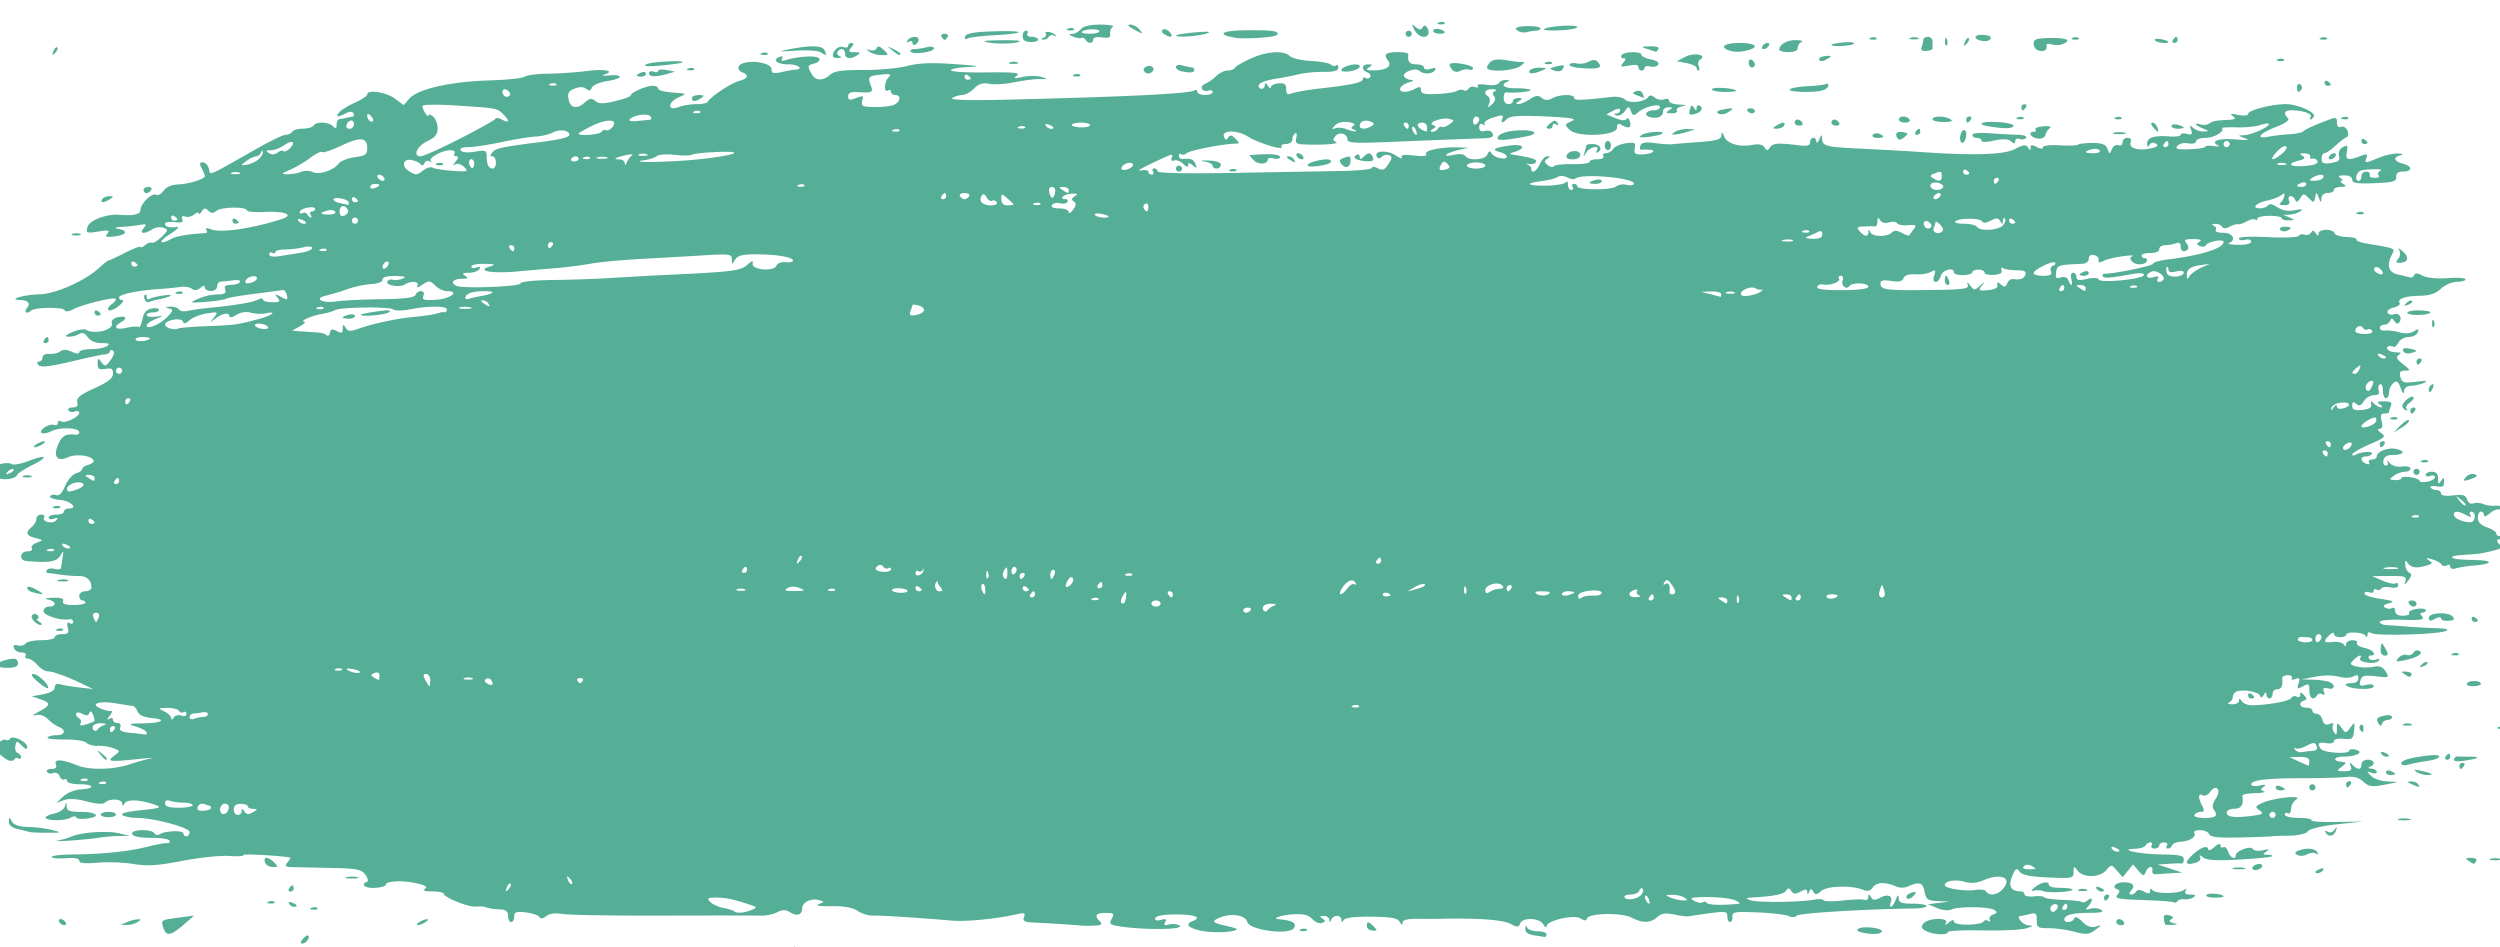 
<svg viewBox="0 0 945 358" xmlns="http://www.w3.org/2000/svg" fill="currentColor" color="#55af96" fill-rule="evenodd" clip-rule="evenodd" stroke-linejoin="round" stroke-miterlimit="2" preserveAspectRatio="none"><path d="M447.44 368.33c-.791-1.28 1.035-2.67 2.105-1.6 1.101 1.1.896 2.67-.349 2.67-.599 0-1.389-.48-1.756-1.07zm-155.789-8.63c0-.25 1.302-.7 2.895-1 1.592-.31 2.895-.11 2.895.44s-1.302 1-2.895 1c-1.592 0-2.895-.2-2.895-.44zm7.527-.72c.394-.63.945-1.16 1.226-1.16s.511.53.511 1.16c0 .64-.552 1.16-1.227 1.16-.674 0-.904-.52-.51-1.16zm8.684.01c3.503-.45 6.864-.38 7.469.16.616.55-2.184.92-6.369.82l-7.468-.16 6.368-.82zm-193.348-4.09c.805-.97 1.703-1.53 1.994-1.24.803.81-.828 3-2.227 3-.769 0-.68-.66.234-1.76h-.001zm465.168-1.38c-2.073-.32-3.152-1.16-3.093-2.43.055-1.21.315-1.4.676-.5.321.79 2.104 1.44 3.961 1.44 1.858 0 3.377.52 3.377 1.16 0 .64-.391 1.08-.868.99-.477-.1-2.301-.39-4.053-.66zm-517.904-2.73c-.974-3.07-1.033-3.03 5.817-3.94l5.79-.76-4.053 3.52c-4.794 4.16-6.521 4.43-7.554 1.18zm392.271 1.05c-5.093-1.14-6.249-2.52-3.111-3.73 3.53-1.35.616-2.45-6.522-2.45-4.497 0-7.412.52-7.698 1.36-.301.89.428 1.13 2.103.69 1.921-.5 2.328-.29 1.622.85-.695 1.12-.321 1.36 1.428.9 1.303-.34 3.077-.17 3.944.38 2.384 1.51-12.214 1.8-21.875.43-4.434-.63-4.804-.92-3.722-2.94 1.065-1.99.805-2.24-2.313-2.24-3.739 0-4.384.98-2.125 3.24 1.08 1.08.63 1.43-2.027 1.57-1.879.09-4.197.09-5.152-.03-2.34-.27-11.013-.83-17.204-1.1-4.127-.17-4.914-.56-4.325-2.09.592-1.54.152-1.74-2.482-1.14-7.706 1.78-19.414 2.93-24.967 2.44-12.904-1.11-26.995-2-29.669-1.87-1.542.08-4.123-.73-5.736-1.78-1.997-1.31-5.17-1.88-9.934-1.79-4.458.08-6.182-.2-4.747-.78 2.197-.9 2.194-.94-.123-1.54-2.883-.76-6.182.91-6.182 3.11 0 2.47-1.969 3.15-4.513 1.56-1.796-1.12-2.87-1.13-4.968-.04-1.472.76-4.24 1.34-6.151 1.27-1.91-.07-18.537-.08-36.948-.02s-35.473-.21-37.915-.6c-2.906-.47-5.074-.19-6.272.81-1.242 1.03-2.083 1.12-2.612.29-.429-.67-2.734-1.44-5.122-1.72-3.593-.41-4.343-.13-4.343 1.59 0 1.15-.521 2.09-1.158 2.09-.637 0-1.158-1.05-1.158-2.32 0-1.66-.821-2.36-2.895-2.46-2.723-.14-4.015-.35-6.079-1-.477-.15-1.972-.19-3.321-.08-2.791.22-12.021-3.5-12.021-4.84 0-.49-1.954-.89-4.343-.9-2.934-.01-3.823-.35-2.741-1.03 1.128-.72.026-1.35-3.713-2.15-5.292-1.13-11.204-.72-11.204.78 0 .43-1.824.91-4.052 1.06-3.644.24-5.684-1.34-2.976-2.31.592-.21.314-1.42-.616-2.69-1.451-1.97-3.213-2.33-12.366-2.52-5.871-.12-12.432-.26-14.579-.3-3.336-.07-3.695-.34-2.464-1.83.794-.95 1.248-1.77 1.011-1.82-3.919-.74-18.06-1.49-17.714-.93.26.42-2.175.57-5.41.34-3.235-.23-11.177.6-17.649 1.85-9.355 1.81-13.149 2.05-18.509 1.18-3.709-.61-9.831-.83-13.605-.49-4.81.43-6.861.2-6.861-.74 0-.9-1.772-1.22-5.211-.94-2.866.22-5.21.01-5.21-.47s3.256-.9 7.237-.94c11.707-.11 21.833-1.13 28.894-2.92 3.632-.93 7.019-1.54 7.526-1.37.508.17.922-.22.922-.85 0-.65-3.051-1.16-6.838-1.16-4.435 0-7.013-.51-7.334-1.45-.61-1.78 7.302-2.04 8.394-.27.399.65 1.343.79 2.095.32 2.075-1.31 8.894-1.51 8.894-.27 0 .6.521 1.09 1.158 1.09.637 0 1.158-.73 1.158-1.61 0-1.72-13.52-5.32-20.116-5.36-1.991 0-4.337-.47-5.212-1.02-1.037-.66 1.385-1.31 6.947-1.87 6.953-.7 8.017-1.06 5.727-1.91-5.473-2.03-10.785-2.38-11.805-.77-.733 1.15-.983 1.18-.997.09-.027-1.71-4.844-1.95-6.468-.32-.726.72-3.177.58-6.927-.41-3.841-1.02-6.772-1.17-8.662-.48l-2.856 1.06 2.649-2.47c1.491-1.39 4.397-2.56 6.652-2.68 5.575-.28 5.049-1.94-.616-1.94-2.548 0-4.632-.55-4.632-1.22 0-.68-.466-.94-1.037-.59-.57.35-1.356-.19-1.746-1.21-.397-1.03-1.457-1.56-2.4-1.2-.93.36-1.998.15-2.375-.46-.376-.61.372-1.11 1.664-1.11 1.645 0 2.141-.53 1.658-1.79-.783-2.04 2.435-1.86 8.075.45 4.449 1.83 13.572 1.69 19.568-.31 2.729-.9 6.264-1.91 7.857-2.23 1.592-.33.811-.37-1.737-.11-14.182 1.48-14.942 1.39-11.29-1.3 1.879-1.39 1.823-1.58-.779-2.55-1.544-.58-4.149-.97-5.79-.88-1.641.1-3.59-.43-4.331-1.16-.744-.74-4.459-1.29-8.285-1.23-3.814.06-6.694-.28-6.399-.76.295-.48 1.809-.87 3.363-.87 3.222 0 3.794-2.02.889-3.13-1.065-.41-2.916-1.72-4.112-2.92-1.39-1.39-3.092-1.94-4.72-1.52-1.441.36-.914-.2 1.217-1.31 4.594-2.39 4.711-3.35.579-4.73l-3.185-1.07 4.343-.82c2.756-.52 4.342-1.46 4.342-2.58 0-1.13.722-1.55 2.026-1.16 1.115.33 4.371.87 7.237 1.19l5.211.6-4.632-2.21c-2.547-1.22-5.674-2.56-6.947-2.99-1.274-.43-2.707-.91-3.185-1.08-.477-.16-1.655-.36-2.616-.44-.962-.08-2.641-1.19-3.731-2.46-1.09-1.28-2.68-2.32-3.531-2.32-.852 0-1.225-.52-.833-1.16.394-.63-.302-1.16-1.545-1.16-1.243 0-2.537-.72-2.876-1.6-.423-1.1.041-1.44 1.482-1.06 1.154.3 2.449-.01 2.877-.71.428-.69 3.092-1.26 5.92-1.26s5.142-.52 5.142-1.15c0-.64 1.254-1.16 2.787-1.16 2.283 0 2.668-.45 2.133-2.5-.447-1.71-.231-2.24.688-1.67.737.46 1.34.26 1.34-.45 0-.7-.651-1.15-1.447-.99-3.233.63-9.746-1.44-9.746-3.09 0-.95.956-1.72 2.123-1.72 3.012 0 2.639-2.06-.483-2.66-1.562-.3-.818-.57 1.861-.66 3.143-.11 4.301.27 3.911 1.29-.386 1 .817 1.45 3.928 1.45 2.467 0 4.485-.39 4.485-.87s-.521-.87-1.159-.87c-.637 0-1.158-.78-1.158-1.74s1.03-1.73 2.316-1.73c1.273 0 2.308-.65 2.298-1.45-.027-2.69-1.849-4.35-4.686-4.29-1.552.04-4.647-.19-6.876-.5s-4.474-.6-4.989-.64c-.516-.04-.646-.54-.289-1.12.357-.58 1.69-.78 2.963-.44 1.274.33 2.354.15 2.401-.4.041-.56.298-2.31.558-3.9.446-2.73.391-2.77-.954-.58-1.361 2.21-4.291 2.65-12.716 1.91-2.878-.25-2.545-3.65.358-3.65 1.311 0 2.059-.52 1.662-1.16-.396-.65.454-1.61 1.892-2.14 2.585-.96 2.58-.97-.505-1.75-3.519-.88-3.919-2.1-1.381-4.21.955-.79 1.737-2.16 1.737-3.04 0-.88.813-1.59 1.805-1.59.993 0 1.517.46 1.164 1.04-1.006 1.62 3.061 2.67 4.461 1.14.936-1.02.74-1.18-.773-.65-1.114.39-2.026.21-2.026-.41s1.303-1.12 2.895-1.12 2.895-.52 2.895-1.16c0-.64.824-1.16 1.833-1.16 3.753 0 .721-2.91-3.394-3.26-2.353-.19-3.989-.82-3.637-1.39.353-.57 1.379-.75 2.282-.41 1.079.42 2.22-.75 3.331-3.41.928-2.22 2.779-4.39 4.111-4.81 1.332-.42 2.421-1.2 2.421-1.72s1.094-1.23 2.432-1.58c1.338-.35 2.127-1.13 1.754-1.73-1.099-1.78-6.703-2.39-9.638-1.05-4.062 1.85-5.685-.3-3.667-4.86 1.47-3.32 2.9-4.13 6.514-3.66.796.11 1.447-.32 1.447-.94 0-1.72-7.149-2.05-10.338-.48-1.546.77-3.271 1.11-3.833.76-1.464-.9 2.779-3.74 4.57-3.05.823.32 1.496-.03 1.496-.78 0-.74.57-.99 1.268-.56 1.467.9 6.837-1.67 6.837-3.28 0-.6-.765-.8-1.7-.44-.936.36-2.008.16-2.384-.45-.376-.61.339-1.11 1.591-1.11 1.595 0 2.119-.61 1.752-2.03-.401-1.55 1.125-2.77 6.477-5.21 5.203-2.36 7.001-3.78 7.001-5.52 0-1.86-.59-2.23-2.895-1.81-2.344.42-2.895.05-2.895-1.94 0-2.21.148-2.27 1.448-.56 1.311 1.72 1.636 1.64 3.475-.87 1.243-1.69 1.579-3.04.868-3.48-.637-.4-1.159-.28-1.159.26s-.913 1.05-2.027 1.13c-1.114.09-5.673 1.03-10.131 2.11-11.023 2.65-14.25 3.01-15.071 1.68-.384-.62-.146-1.13.528-1.13s1.227-.7 1.227-1.54c0-.9 1.092-1.45 2.605-1.32 1.433.12 3.272-.3 4.087-.94 1.006-.8 2.401-.75 4.342.13 1.749.8 2.861.87 2.861.17 0-.62 1.954-1.14 4.342-1.15 2.388 0 5.124-.52 6.079-1.14 1.321-.85.852-1.12-1.961-1.14-2.328-.01-4.278-.84-5.266-2.26-1.105-1.57-2.065-1.92-3.25-1.17-.924.58-2.723 1.03-3.997.99-1.689-.06-1.28-.53 1.511-1.75 2.104-.92 4.438-1.3 5.185-.83 3.124 1.93 10.622-.06 9.661-2.56-.316-.82.528-1.76 1.91-2.12 3.205-.84 4.296.27 1.697 1.72-3.381 1.9-2.252 3.14 1.978 2.19 2.197-.5 4.278-.62 4.624-.27.346.34.948-.97 1.338-2.92.508-2.54 1.495-3.7 3.481-4.08 1.525-.29 2.773-.08 2.773.47 0 .55-1.042 1-2.316 1-1.273 0-2.316.44-2.316.99s1.433.82 3.184.61l3.185-.39-3.185 1.35c-1.751.75-3.184 1.81-3.184 2.37 0 1.71 5.063-.4 7.789-3.24 2.316-2.42 2.375-2.74.578-3.22-1.511-.39-1.379-.55.538-.66 1.395-.06 2.86.39 3.255 1.03s1.859.9 3.253.58c1.394-.32 4.879-.82 7.745-1.1 10.597-1.06 16.843-2.1 18.816-3.13 1.114-.59 2.026-.61 2.026-.06s1.555 1.01 3.455 1.01c2.933 0 3.24-.27 2.027-1.74-1.247-1.51-1.086-1.55 1.28-.29 2.408 1.29 2.657 1.21 2.247-.67-.254-1.17-1.004-2.02-1.667-1.9-.663.13-5.484.77-10.714 1.43-5.231.65-9.991 1.49-10.578 1.85-.588.36-4.072.89-7.743 1.18-5.54.43-6.183.3-3.781-.75 3.508-1.53 5.514-1.99 9.098-2.11 1.932-.07 2.535-.6 2.063-1.83-.479-1.24.123-1.73 2.123-1.73 1.535 0 3.091-.49 3.459-1.08.373-.61-.748-.9-2.537-.66-1.763.23-3.857.46-4.653.5-.796.04-1.447.86-1.447 1.82 0 .96-1.03 1.73-2.316 1.73-1.273 0-2.316-.58-2.316-1.3 0-.89-.537-.85-1.737.15-1.168.97-2.211 1.06-3.184.29-.796-.62-2.75-.93-4.342-.68-1.592.24-5.24.61-8.106.8-8.134.55-15.052 2-15.052 3.16 0 .58.578 1.06 1.285 1.06s.055.99-1.441 2.21c-1.501 1.21-3.201 1.91-3.778 1.56-.577-.36-.096-1.35 1.068-2.2 1.164-.85 1.873-1.79 1.575-2.09-.776-.78-12.663 2.13-15.936 3.9-1.788.97-3.005 1.08-3.474.32-.744-1.2-11.33-1.01-12.569.23-1.414 1.42-2.867.65-1.62-.86 1.565-1.88.59-3.05-2.646-3.16-4.823-.16 1.837-2.06 7.534-2.15 5.869-.09 17.151-5.09 22.347-9.9 1.693-1.57 3.33-2.86 3.637-2.87.308-.01 3.161-1.33 6.341-2.94 3.18-1.62 5.782-2.6 5.782-2.19 0 .4.759.1 1.686-.66.927-.77 2.1-1.19 2.605-.94.506.26 2.162-.73 3.682-2.19 2.518-2.42 2.581-2.73.715-3.44-1.125-.44-3.013-.19-4.194.55-3.173 1.98-5.11 1.74-3.323-.41 1.242-1.5 1.051-1.68-1.306-1.25-1.518.28-4.584.62-6.813.76-2.833.17-3.269.39-1.448.74 3.908.75 3.138 2.34-1.39 2.87-3.223.38-3.749.17-2.718-1.07 1.042-1.26.404-1.4-3.458-.78-4.407.7-4.691.58-4.097-1.69.673-2.57 7.261-5.07 12.241-4.64 5.243.45 7.817-.17 7.817-1.87 0-2.37 4.428-6.63 5.925-5.71.664.41 1.917-.27 2.785-1.5.986-1.41 3.051-2.31 5.51-2.4 4.159-.16 10.097-2.03 10.097-3.18 0-.37-.539-1.69-1.198-2.92-.924-1.73-.821-2.24.444-2.24.904 0 1.919 1.06 2.258 2.35.697 2.67-1.383 3.54 18.431-7.7 4.913-2.79 9.702-5.07 10.642-5.07.94 0 2.031-.52 2.424-1.16.394-.64 2.218-1.16 4.053-1.16s3.659-.52 4.053-1.16c.988-1.6 5.609-1.45 7.294.23 1.081 1.08 1.39.96 1.39-.58 0-1.08.521-2.03 1.158-2.11.638-.08 1.679-.27 2.316-.43.637-.16 1.71-.36 2.384-.44.675-.08.904-.66.509-1.3-.48-.78-1.437-.78-2.887 0-3.008 1.61-4.003 1.45-2.47-.4.711-.85 3.38-2.5 5.931-3.65s4.639-2.53 4.639-3.07c0-1.96 7.123-.92 10.422 1.52l3.382 2.5 2.072-2.42c3.087-3.61 15.362-6.45 29.786-6.9 6.965-.21 13.231-.86 13.927-1.44.694-.58 4.637-1.08 8.759-1.13 4.122-.04 10.778-.5 14.791-1.02 6.82-.89 10.887.02 6.324 1.4-1.123.34-.325.47 1.773.28 5.871-.52 5.525 1.23-.42 2.12-2.945.45-5.551 1.54-5.913 2.48-.465 1.21-1.055 1.34-2.107.47-.963-.8-2.447-.83-4.352-.11-2.309.88-2.776 1.7-2.322 4.08.654 3.42 3.2 3.86 6.266 1.08 1.694-1.53 2.428-1.62 3.83-.46 1.369 1.14 2.955 1.15 7.548.04 3.198-.76 5.818-1.73 5.823-2.14.011-1.09 5.868-3.65 8.327-3.65 1.146 0 2.085.49 2.085 1.09 0 .61 2.475 1.27 5.5 1.48 5.375.37 5.428.41 2.316 1.77-4.264 1.86-4.464 5.35-.213 3.74 1.633-.63 4.716-1.13 6.851-1.13 2.134 0 4.054-.39 4.267-.87.779-1.76 8.844-7.14 11.806-7.88 3.442-.87 3.952-2.24 1.22-3.29-1.008-.39-1.631-1.31-1.384-2.05 1.019-3.05 12.481-2.17 12.481.97 0 1.46.752 1.66 3.763.99 2.07-.46 4.415-.87 5.211-.91 3.389-.19 1.09-2.01-2.537-2.01-4.306 0-6.378-1.65-3.476-2.76 1.12-.44 1.497-.22 1.007.58-.507.82-.015 1.02 1.387.58 4.701-1.48 11.897-1.85 12.638-.65.424.69-.32 1.53-1.666 1.88-2.797.73-2.849.9-1.233 3.91 1.455 2.72 4.281 2.88 7.025.4 1.559-1.41 4.504-1.83 12.518-1.8 5.763.03 13.224-.65 16.579-1.51 4.476-1.15 9.338-1.34 18.259-.7 8.304.6 10.069.93 5.568 1.05-3.624.09-6.877.63-7.228 1.2-.362.59 5.287.97 13.074.87 10.829-.13 13.323.13 11.86 1.21-1.494 1.11-1.068 1.21 2.2.51 2.229-.48 5.355-.5 6.947-.03 2.769.81 2.744.85-.578.82-1.911-.02-6.211.53-9.556 1.22-3.345.69-7.589.96-9.432.59-2.473-.5-3.988-.03-5.787 1.76-1.34 1.34-3.348 2.45-4.462 2.46-1.115.01-2.808.53-3.764 1.15-1.154.76 6.032.96 21.422.59 43.743-1.05 68.016-2.24 69.917-3.41.711-.44 1.294-.25 1.294.42 0 .68 1.303 1.23 2.895 1.23s2.894-.5 2.894-1.12c0-.62-.728-.84-1.619-.5-.891.34-1.966.05-2.389-.63-.424-.68.136-1.59 1.241-2.01 1.107-.43 2.963-1.73 4.126-2.89 1.164-1.16 3.114-2.11 4.335-2.11 1.219 0 2.393-.42 2.605-.93.212-.5 2.855-2.07 5.873-3.47 6.153-2.86 12.68-3.31 14.983-1.04.841.83 4.396 1.66 7.899 1.84 3.502.17 6.937.8 7.633 1.37.696.58 1.607.7 2.026.29.419-.42.762-.03.762.88 0 1.19-1.504 1.62-5.5 1.59-3.025-.03-7.324.39-9.553.93-2.229.54-5.609 1.22-7.512 1.51-5.166.78-7.541 1.69-7.541 2.89 0 .6.521 1.08 1.159 1.08.637 0 1.165-.65 1.176-1.44.011-.97.392-.87 1.141.29.616.95 1.131 1.2 1.14.54.008-.66 1.32-1.31 2.913-1.44 2.243-.18 2.894.31 2.894 2.19 0 1.86.474 2.23 2.027 1.59 1.114-.47 5.934-1.3 10.711-1.85 12.142-1.39 16.21-2.28 16.21-3.55 0-.6.486-.79 1.078-.43.592.37 1.371.19 1.73-.39.358-.58-.123-1.35-1.078-1.72-2.387-.91-2.178-3.05.297-3.03 1.732.01 1.774.18.29 1.14-1.332.86-.929 1.12 1.737 1.12 4.858 0 7.203-1.61 5.436-3.74-.75-.91-1.021-1.99-.601-2.41 1.057-1.06 8.513-.96 8.344.11-.424 2.68.449 3.77 3.032 3.77 1.592 0 2.895.55 2.895 1.23 0 .73 1.001.92 2.461.46 1.656-.53 2.202-.36 1.668.5-.953 1.54-4.396 1.68-5.924.24-1.442-1.36-6.692.64-5.737 2.19.396.64 1.602 1.22 2.679 1.28 1.189.07.854.42-.85.9-1.545.43-3.022 1.42-3.281 2.2-.576 1.73 2.537 1.85 5.587.22 1.748-.94 2.24-.82 2.24.52 0 1.35 1.349 1.67 6.079 1.47 3.343-.14 6.73-.67 7.526-1.17.796-.51 1.932-.62 2.525-.25.594.36 1.427.09 1.854-.59.427-.69 1.532-.97 2.456-.61.925.35 1.381.16 1.015-.43-.387-.63.978-.81 3.266-.44 2.31.37 4.259.11 4.726-.65.438-.71 1.676-1.24 2.753-1.19 1.206.05 1.401.32.51.67-3.012 1.22-1.268 2.56 3.24 2.5 2.578-.04 5.009.26 5.403.65.608.61-6.572 1.27-9.222.86-.477-.09-.869.9-.869 2.17 0 1.29.772 2.32 1.737 2.32.956 0 1.737-.52 1.737-1.16 0-.64.912-1.15 2.026-1.14 1.732.02 1.774.18.29 1.14-1.221.79-1.295 1.13-.249 1.14.819.01 2.775-.82 4.348-1.85 2.24-1.47 3.219-1.58 4.517-.5 1.205 1 2.288 1.04 3.971.13 2.88-1.54 8.255-1.62 8.255-.12 0 1.01 2.684.93 14.432-.4 1.888-.21 4.073.26 4.856 1.04 1.578 1.58 7.472.91 8.704-.98.525-.81 1.327-.75 2.458.19.923.76 2.526 1.07 3.562.67 1.041-.4 1.884-.15 1.884.56 0 .7 1.693 1.35 3.763 1.44 2.751.11 3.058.29 1.141.66-1.443.28-2.324.99-1.958 1.58.365.59-.539 1.07-2.01 1.06-2.151-.02-2.334-.24-.936-1.15 1.484-.95 1.442-1.12-.29-1.13-1.115-.02-2.027.72-2.027 1.62 0 1.93-2.087 2.82-4.908 2.09-2.571-.67-1.458-2.58 1.503-2.58 1.236 0 2.247-.53 2.247-1.18 0-1.54-5.79-.16-8.251 1.97-1.639 1.42-1.988 1.36-2.688-.44-.769-1.99-.877-1.98-2.386.06-.87 1.19-2.265 1.88-3.102 1.54-1.137-.45-1.155-.63-.068-.7.796-.05 1.448-.63 1.448-1.29 0-.77-.939-.69-2.606.2l-2.605 1.4 3.474 1.42c2.228.92 3.727 1.02 4.181.29.39-.63.978-.11 1.308 1.14.607 2.32-.723 2.7-3.462.99-.958-.6-1.45-.19-1.453 1.19-.007 3.1-14.96 3.76-17.927.79-1.917-1.92-1.881-2.08.721-3.24 2.194-.97.212-1.33-10-1.81-9.295-.43-13.15-.2-14.267.86-1.987 1.88-2.598 1.83-1.842-.14.498-1.3-.123-1.36-3.421-.32-2.215.69-3.728 1.74-3.36 2.34.368.59.069.71-.669.25-.807-.49-1.337-.05-1.337 1.12 0 1.35.684 1.76 2.241 1.35 1.295-.34 2.501.1 2.858 1.03.428 1.11-.348 1.64-2.53 1.73-1.731.07-7.838.3-13.569.51-5.732.22-16.805.66-24.606.98-11.369.46-14.184.27-14.184-.97 0-2.25-3.081-3.09-4.596-1.27-.962 1.16-.91 1.71.206 2.16 1.913.76-5.067 1.28-12.535.93-2.432-.11-2.91-.61-2.424-2.47.334-1.27.137-2.02-.443-1.67-.577.36-1.05 1.4-1.05 2.32 0 .92-1.072 1.67-2.384 1.67-1.312 0-2.074.5-1.695 1.12.93 1.5-9.22-1.62-12.726-3.92-3.816-2.5-10.01-2.5-9.051 0 .531 1.39.922 1.48 1.596.39.686-1.11 1.317-1.01 2.745.41 1.7 1.7 1.684 1.86-.185 1.89-4.528.07-16.962 2.52-18.247 3.58-.755.63-1.715.8-2.134.38-.419-.42-.762-.14-.762.64 0 .77.651 1.32 1.447 1.21 2.895-.37 4.109.13 4.824 1.99.61 1.59.44 1.66-1.034.44-1.321-1.1-1.763-1.12-1.763-.09 0 .87-.706.68-1.887-.5-1.036-1.04-2.574-1.62-3.414-1.3-.962.37-1.296-.02-.898-1.06.537-1.39.137-1.41-2.664-.14-8.413 3.82-11.256 5.42-8.795 4.94 1.433-.27 2.605-.02 2.605.55 0 .58.551 1.05 1.227 1.05.674 0 .904-.52.51-1.16-.394-.64-.164-1.16.51-1.16s1.227.49 1.227 1.1c0 .67 11.061.89 28.658.58 15.762-.28 33.999-.61 40.527-.72 6.528-.11 11.869-.65 11.869-1.2 0-.55.988-.47 2.197.18 1.773.95 2.548.64 4.009-1.59 1.473-2.25 1.522-2.88.26-3.36-.853-.33-2.078-.07-2.721.57-.786.79-1.406.78-1.894-.01-1.393-2.25 3.795-2.64 7.025-.53 1.756 1.15 2.831 1.5 2.39.78-.569-.92.757-1.12 4.56-.69 3.489.39 5.108.19 4.634-.58-.815-1.32 5.628-2.67 11.961-2.5l4.053.11-3.822.9c-4.946 1.17-6.594 2.85-1.788 1.82 2.17-.46 3.96-.28 4.41.44 1.197 1.94 7.546 1.48 8.345-.6.536-1.4.918-1.49 1.605-.38 1.055 1.71 5.724 2.67 5.724 1.18 0-.56-1.15-1.32-2.555-1.68-3.427-.9-2.481-1.58 3.423-2.46 5.202-.77 6.801.81 2.316 2.29-2.596.85-2.595.86.29 1.32 6.311 1.02 8.174 1.67 7.573 2.64-.345.56-1.539.88-2.653.71-1.113-.16-1.374-.08-.577.2.796.27 1.448.98 1.448 1.57 0 2.11 1.969 1.02 3.263-1.82.724-1.6 1.981-2.89 2.791-2.88 1.168.01 1.161.21-.027.97-1.21.77-1.173 1.23.186 2.35.929.77 1.949.98 2.268.47.318-.52 3.491-.88 7.05-.81 3.56.07 6.472-.31 6.472-.86 0-.54 1.333-.98 2.963-.98 1.681 0 2.653-.5 2.247-1.16-.393-.64.069-1.16 1.033-1.16.961 0 2.164-.71 2.674-1.58.508-.87 2.664-1.83 4.788-2.13 3.422-.48 3.81-.27 3.4 1.87-.384 2.01.096 2.4 2.802 2.32 3.775-.12 5.88-1.57 2.576-1.77-1.221-.08-2.591-.08-3.046-.02-.455.07-.543-.62-.194-1.52.467-1.22 1.888-1.47 5.458-.98 2.655.37 5.608.57 6.563.45.955-.12 5.515-.49 10.132-.83 6.774-.51 8.409-1 8.468-2.56.055-1.45.319-1.33 1.06.51 1.104 2.73 5.814 4.07 10.859 3.09 2.142-.41 3.672-.08 4.342.97.84 1.3 1.217 1.32 2.007.09 1.084-1.67 3.089-1.86 10.317-.94 3.837.49 4.922.26 4.922-1.06 0-2.06 2.282-2.3 2.397-.25.041.79.529.4 1.076-.87.811-1.89 1.011-1.96 1.076-.36.124 2.97 1.223 3.25 15.353 3.91 7.204.34 16.745.88 21.203 1.19 20.516 1.46 32.256 1.11 36.326-1.07 3.21-1.72 4.14-1.83 4.93-.58.77 1.21.98 1.22.99.06.02-1.13.58-1.19 2.33-.25 1.44.76 2.32.81 2.32.11 0-.65 2.72-.97 6.31-.76 3.47.21 6.59.1 6.93-.24.35-.35 2.81-.63 5.48-.63 3.72 0 5.05.52 5.68 2.21.78 2.09.87 2.1 1.68.11.47-1.15 1.57-1.82 2.44-1.49.9.35 1.59-.12 1.59-1.09 0-.93.83-1.7 1.86-1.7 1.15 0 1.61.64 1.21 1.68-.84 2.2 2.88 3.35 7.53 2.33 2.57-.56 3.15-1.06 2.03-1.76-.95-.58-1.92-.42-2.45.42-.61.96-.89.8-.9-.51-.03-2.25 2.78-3.14 8.51-2.68 2.31.18 4.21-.1 4.21-.62 0-.53 1.05-.68 2.33-.35 1.88.5 2.19.2 1.57-1.55-.63-1.78-.49-1.91.79-.72.86.8 2.63 1.41 3.93 1.37 2.24-.07 2.23-.13-.23-1.12-1.43-.57-2.6-1.3-2.6-1.62 0-.32.75-.29 1.68.07.92.35 2.36.22 3.18-.3 1.65-1.03 2.19-1.14 7.29-1.42 2.78-.16 3.13-.44 1.74-1.41-1.29-.9-.77-1.02 2.03-.47 2.15.43 3.76.27 3.76-.37 0-1.38 8.93-3.7 14.23-3.7 4.53 0 11.59 3.14 10.61 4.72-.36.59-.92 1.07-1.24 1.07-.32 0-.29-.46.06-1.03.69-1.12-3.07-2.4-7.16-2.43-2.77-.01-3.33 1.11-1.46 2.98.75.75-.84 1.91-4.64 3.38-6.2 2.41-7.8 4.63-2.58 3.6 1.75-.34 5.26-.75 7.81-.91 2.55-.16 4.9-.66 5.22-1.11.33-.45 3.32-1.9 6.66-3.21 5.98-2.36 6.07-2.36 6.07-.12 0 1.44.58 2.04 1.59 1.65.87-.34 1.94.32 2.38 1.46.44 1.14.29 2.24-.33 2.44-.62.21-2.5 1.65-4.18 3.21-1.68 1.56-3.55 2.83-4.15 2.83-.61 0-1.1.95-1.1 2.12 0 1.7.69 2.01 3.57 1.59 2.82-.42 3.45-.99 3-2.71-.35-1.34.22-2.61 1.47-3.28 1.74-.93 1.96-.67 1.5 1.75-.6 3.13.33 3.44 4.99 1.67 2.59-.98 2.99-.89 2.43.58-.84 2.18-.52 2.18 4.64.02 2.29-.95 5.53-1.67 7.2-1.6 1.96.08 2.32.32 1.02.66-2.92.77-2.5 2.31.86 3.16 3.69.92 3.78 2.99.13 2.99-1.93 0-2.72.62-2.61 2.03.14 1.73-1.07 2.08-8.23 2.37-6.64.27-8.4-.01-8.4-1.3 0-1-1.18-1.65-3.02-1.65-2.13 0-2.55.29-1.44 1 .86.55 1.05 1.01.41 1.03-.64.02-.38.54.58 1.16 1.4.91 1.24 1.12-.87 1.14-1.43.01-2.61.54-2.61 1.18 0 .63-1.04 1.15-2.31 1.15-1.4 0-2.35.8-2.4 2.03-.07 1.72-.22 1.67-1-.29-.89-2.25-.93-2.25-1.37-.08-.42 2.09-.56 2.11-2.4.27-1.84-1.84-2.04-1.83-3.25.08-.93 1.46-1.47 1.63-1.9.6-.88-2.08-3.12-1.8-2.32.29.47 1.22-.09 1.73-1.9 1.72-1.41-.01-2.05-.4-1.41-.87.64-.47 1.32-1.59 1.51-2.5.27-1.21-.04-1.32-1.15-.42-.84.67-3.2 1.58-5.27 2.02-4.31.93-6.2 2.94-2.75 2.94 1.27 0 2.63-.51 3.02-1.14.43-.7 1.81-.42 3.56.72 1.91 1.26 4.07 1.63 6.59 1.14 2.67-.51 3.25-.39 2.02.42-.96.63-2.78 1.19-4.06 1.24l-2.31.1 2.31.99c2.21.95 2.2 1-.29 1.08-1.43.04-2.6-.32-2.6-.81 0-.5-2.09-.9-4.63-.9-2.55 0-4.63.49-4.63 1.09 0 .6-.33.76-.74.36-.4-.41-1.83-.13-3.18.63-1.35.75-2.87 1.24-3.37 1.1-.5-.15-1.9.27-3.11.91-1.47.79-2.44.79-2.92.02-.39-.64-1.6-1.12-2.67-1.07-1.22.05-1.41.31-.51.68.8.32 1.16 1.06.8 1.64-.36.59.94 1.06 2.89 1.06 3.59 0 5.04 2.68 2.09 3.87-.79.32.77.62 3.48.67 2.9.06 4.92-.44 4.92-1.2 0-.72-1.02-1.03-2.32-.69-1.27.33-2.31.11-2.31-.49 0-.66 4.4-.87 10.97-.53 6.03.31 11.25.09 11.61-.48.36-.57 1.36-.78 2.23-.44.87.33 1.96-.01 2.43-.76.62-1.01 1.09-.95 1.83.22.74 1.15 1 1.18 1.02.12.02-1.8 5.45-1.93 6.04-.15.24.71 2.32 1.37 4.62 1.45 2.3.08 3.96.51 3.68.96-.27.44 1.47 1.13 3.88 1.52 10.87 1.78 10.8 1.75 9.58 4.05-2.14 4-1.38 6.84 2.03 7.59 1.75.38 3.8.88 4.56 1.11.75.23 1.56-.15 1.79-.84.29-.88 1.25-.82 3.13.19 1.66.89 5.35 1.26 9.5.96 3.73-.27 6.78-.07 6.78.45s-1.46.95-3.25.95-4.52 1.17-6.05 2.6c-2.02 1.88-4.28 2.63-8.09 2.68-5.57.08-8.52 1.17-7.53 2.78.33.52-.73 1.28-2.34 1.69-1.62.4-2.6 1.27-2.19 1.94.4.66 1.45.93 2.32.59 1.9-.73 3.27 1.1 2.16 2.89-.55.9-1.12.81-1.89-.29-.86-1.22-1.23-1.25-1.69-.12-.32.79-1.32 1.45-2.23 1.45-.9 0-1.64.55-1.64 1.23 0 .67.91 1.11 2.03.97 1.11-.14 3.54.16 5.38.68 2.1.58 4.15.44 5.46-.38 1.71-1.07 1.98-.99 1.44.41-.36.94-1.88 1.72-3.37 1.72-1.5 0-3.23.91-3.85 2.02-.62 1.12-1.43 1.9-1.8 1.74-1.61-.71-3.04-.19-2.39.87.39.64 1.85 1.16 3.25 1.17 1.83.02 2.11.29.99 1-1.19.75-.81 1.56 1.6 3.46 2.85 2.23 2.92 2.47.79 2.47-1.83 0-2.22.55-1.73 2.43.56 2.14 1.24 2.34 5.97 1.76 3.68-.46 4.62-.34 3.02.39-1.27.58-3.49 1.09-4.92 1.13-1.64.06-2.64.83-2.7 2.11-.05 1.26-.53.8-1.27-1.21-.94-2.6-1.49-2.96-2.8-1.88-.89.74-1.62 2.33-1.62 3.52 0 1.2-.53 2.18-1.16 2.18-.64 0-1.16-1.34-1.16-2.97 0-1.63-.5-2.65-1.11-2.28-.61.38-.81 1.45-.46 2.39.45 1.16-.12 1.7-1.77 1.7-1.34 0-3.07 1.01-3.84 2.25-1.05 1.68-1.8 1.94-2.91 1.02-1.12-.93-1.49-.75-1.49.71 0 1.51.86 1.87 3.76 1.59 2.63-.25 3.65-.89 3.39-2.1-.29-1.39-.08-1.45 1.1-.29.81.8 2.02 1.44 2.69 1.43.67-.01.43-.52-.52-1.14-1.35-.87-.99-1.13 1.57-1.14 2.54-.02 3.15.4 2.61 1.81-.39 1.01-.71 2.05-.71 2.32s-.79.48-1.76.48c-1.29 0-1.57.76-1.03 2.9.5 1.97.25 2.89-.78 2.89-.93 0-.71.58.6 1.54 1.9 1.39 1.49 1.79-4.4 4.34-3.56 1.54-6.49 3.23-6.5 3.74-.01.52.53.6 1.2.19 1.92-1.19 6.89-1.49 6.21-.38-.34.55-1.37 1-2.29 1-2.22 0-2.13 1.89.12 2.75 1.04.4 1.5.2 1.1-.45-.39-.63.1-1.15 1.09-1.15 1 0 1.81-.5 1.81-1.11 0-1.94 4.46-3.61 7.55-2.83 3.6.9 2.68 2.21-1.55 2.21-2 0-3.21.7-3.46 2.02-.22 1.12.19 2.03.92 2.03.72 0 .98-.65.57-1.45-.4-.79-.04-.62.8.39.93 1.12 2.79 1.67 4.72 1.41 1.75-.24 3.19.11 3.19.77s-.95 1.2-2.1 1.2c-1.15 0-3.01.66-4.12 1.48-1.9 1.39-1.88 1.5.35 1.66 1.32.1 2.39-.21 2.39-.7s1.57-.66 3.48-.38 3.47.9 3.47 1.38c0 .47 1.3.62 2.9.31 1.59-.3 2.89-1.07 2.89-1.7 0-.63-.78-.84-1.74-.48-.95.37-1.73.16-1.73-.45 0-.62 1.04-1.12 2.31-1.12 1.63 0 2.32.77 2.34 2.6.01 2.11.23 2.27 1.14.87.94-1.46 1.12-1.4 1.14.42.01 1.68-.63 2.04-2.84 1.62-1.58-.3-2.59-.1-2.25.44.33.55 1.36.99 2.28.99.92 0 1.67.57 1.67 1.27 0 .79 1.72 1.06 4.6.73 3.71-.43 4.73-.12 5.27 1.57.39 1.25 1.35 1.84 2.34 1.46.93-.35 2.59-.25 3.71.23 1.11.48 3.15.77 4.52.64 1.37-.14 2.83.3 3.24.97.46.74.03.94-1.09.51-1.01-.39-2.86.21-4.11 1.35-1.3 1.18-2.27 1.48-2.27.72 0-.74-.52-1.34-1.16-1.34-.64 0-1.16 1.07-1.16 2.38 0 1.59 1.14 2.77 3.48 3.58 1.91.67 3.47 1.68 3.47 2.26 0 .57.56 1.04 1.24 1.04.7 0 .92-.99.5-2.31-1.01-3.18.4-2.94 1.7.29.77 1.91 1.06 2.08 1.12.63.08-2.05 7.71-6.41 8.99-5.13.4.41-.14.73-1.2.73s-1.8.65-1.64 1.45c.16.8-.57 1.31-1.61 1.14-1.04-.17-2.19.47-2.56 1.43-.47 1.23.1 1.74 1.9 1.74 5.09 0 6.38.44 5.8 1.96-.33.85-1.09 1.55-1.7 1.55-.6 0-.81-.47-.46-1.04.35-.57-.58-.96-2.06-.87-2.06.13-2.59.72-2.22 2.48.44 2.11.26 2.07-1.92-.41-1.75-1.98-2.41-2.25-2.41-.96 0 1.57-2.48 2.61-9.26 3.85-.96.18-3.94.44-6.64.59-2.69.14-4.6.56-4.23.91.7.7 1.57.8 9.61 1.07 6.19.2 5.48 1.51-1.09 2.01-2.6.2-5.74.68-6.98 1.07-1.32.42-2.25.18-2.25-.59 0-.71-.58-.94-1.29-.51-.71.44-1.62.28-2.02-.35-.41-.63-2.05-1.52-3.64-1.96-2.13-.6-2.44-.5-1.19.36 1.5 1.03 1.5 1.24 0 1.75-4.09 1.37-6.43 1.25-7.69-.41-1.18-1.54-1.34-1.47-1.16.54.11 1.27.81 2.57 1.56 2.89.98.42.86 1.23-.44 2.9-1.46 1.86-1.68 1.92-1.11.29.61-1.78-.11-2.03-5.92-1.99l-6.63.05 3.89 1.68c2.13.93 4.35 1.4 4.92 1.05.57-.36 1.04-.03 1.04.72 0 .83-1.14 1.14-2.93.8-1.6-.31-3.2-.1-3.55.46-.35.56-1.12.72-1.71.36-.59-.37-1.08-.14-1.08.52 0 .65-.78.89-1.73.52-.96-.36-1.74-.15-1.74.47s2.73 1.53 6.08 2.02c4.94.72 5.54 1.02 3.19 1.64-1.95.52-2.42 1.05-1.44 1.65.78.49 1.95.57 2.59.17.64-.39 1.16.1 1.16 1.09 0 1.17 1.05 1.81 2.96 1.81 1.63 0 2.68-.46 2.33-1.03-.35-.56.92-1.26 2.82-1.54 1.91-.27 3.47-.08 3.47.45s-.59.96-1.3.96c-.93 0-.95.43-.06 1.49 1 1.2-.45 1.44-7.38 1.21-4.95-.17-8.63.18-8.63.82 0 .61 1.18 1.15 2.61 1.2 1.43.06 4.69.27 7.24.5 2.54.22 7.49.5 11 .63 4.62.16 5.69.47 3.91 1.14-3.38 1.28-26.16 1.89-27.94.75-.89-.57-1.45-.35-1.47.59-.01.96-.32 1.07-.86.32-.97-1.36-7.22-1.58-7.22-.25 0 .47-1.04.86-2.32.86-1.27 0-2.31-.55-2.31-1.24 0-.68-.79-.46-1.74.5-2.46 2.46-2.18 2.95 1.45 2.55 1.75-.19 3.56.24 4.03.95.6.92.86.87.87-.15.01-.8 1.09-1.45 2.4-1.45 1.31 0 2.09.48 1.73 1.07-.36.58.91 1.41 2.83 1.83 3.26.71 4.96 2.89 2.25 2.89-.67 0-.92.5-.54 1.11.38.61 1.58.79 2.67.41 1.39-.48 1.64-.32.84.54-1.36 1.45-7.81.48-6.87-1.03 1.01-1.64-.66-1.19-2.53.68-1.5 1.5-1.34 1.79 1.28 2.45 1.65.41 4.43.46 6.19.11 2.42-.49 3.56-.06 4.7 1.76 1.45 2.33 1.33 2.39-3.73 1.82-4.49-.51-5.31-.27-5.82 1.68-.5 1.91-.15 2.15 2.22 1.56 1.67-.42 2.82-.2 2.82.52 0 .73-2.13 1.13-5.21.97-5.04-.26-7.59-2.16-2.9-2.16 1.32 0 2.32-.77 2.32-1.79 0-1.33-.5-1.52-1.92-.72-1.12.63-3.41.66-5.53.07-2.04-.57-5.87-.56-8.79.01l-5.18 1.02 4.25.12c2.33.07 5.07.44 6.07.83 2.62 1.01 2.27 3.16-.39 2.46-1.66-.43-2.06-.13-1.54 1.21.43 1.13.21 1.5-.59 1.01-.7-.43-1.6-.26-2 .39-1.34 2.16-2.91 1.21-2.91-1.76 0-2.62-.26-2.8-2.42-1.64-2.17 1.16-2.35 1.04-1.66-1.11.61-1.95.38-2.26-1.24-1.64-1.16.44-1.72.3-1.32-.34.38-.61-.32-1.1-1.54-1.1s-2.17.54-2.1 1.2c.32 2.85-.25 4.09-1.87 4.09-.96 0-1.74.78-1.74 1.74 0 .95-.52 1.74-1.16 1.74-.64 0-1.17-.66-1.18-1.45-.01-1.06-.28-1.03-1.01.13-.7 1.1-1.14 1.18-1.45.24-.47-1.42-6.39-2.45-8.81-1.54-.79.31-1.44 1.23-1.44 2.07 0 .83-.66 1.78-1.45 2.1-.8.32-.28.62 1.16.67 1.43.06 2.61-.56 2.62-1.35.01-1.05.29-1.01 1.02.14.56.88 2.24 1.58 3.75 1.57 6.26-.05 14.24-1.51 14.99-2.73.44-.72 1.38-.95 2.09-.51.71.44 1.29.14 1.29-.66 0-1.13.32-1.11 1.44.08 1.16 1.23 1.16 1.64 0 2.07-2.28.83-1.68 2.65.87 2.65 1.28 0 2.32.52 2.32 1.16 0 .64.72 1.16 1.6 1.16.88 0 1.88 1.04 2.21 2.32.43 1.65 1.19 2.09 2.64 1.54 1.2-.46 1.75-.32 1.34.34-.38.62-.21 1.88.37 2.8.82 1.29 1.07 1.03 1.09-1.14.01-2.73.06-2.75 1.68-.58 1.64 2.22 1.68 2.22 3.41-.07 1.67-2.22 1.72-2.17 1.39 1.16-.32 3.14-.7 3.44-3.99 3.1-2.09-.22-3.64.16-3.64.89 0 .72-1.25 1.04-2.89.74-2.94-.53-3.54.12-2.01 2.22 1.07 1.45 10.7 2.05 10.7.66 0-.56 1.08-.74 2.41-.4 3.44.9.45 2.59-4.63 2.61-3.39.02-4.28 1.48-1.16 1.9.58.08 1.42.21 1.86.29.44.08-.18.86-1.38 1.74-2.04 1.49-1.98 1.59 1.01 1.59 2.46 0 3.02-.43 2.46-1.88-.57-1.51-.42-1.6.75-.44 1.95 1.95 3.31 1.83 3.31-.29 0-.96 1.03-1.73 2.31-1.73 2.57 0 3.14 1.79.87 2.7-.86.35-.63.63.58.68 1.11.05 2.03.6 2.03 1.21 0 .62-.92.78-2.03.36-1.9-.72-1.9-.65-.08 1.19 1.08 1.1 3.89 2.02 6.37 2.09 4.38.13 4.37.14-1.24 1.21-4.89.94-5.99.78-8.1-1.14-1.73-1.58-3.64-2.09-6.5-1.76-2.23.25-9.53.46-16.21.45-13.74-.01-19.69.7-19.69 2.35 0 .62 1.42.82 3.19.43 2.21-.48 2.7-.36 1.6.42-1.33.94-1.33 1.21 0 1.74.87.34-.63.66-3.34.72-2.71.05-4.86.48-4.78.96.53 3.42-.39 4.92-3.04 4.92-1.59 0-2.89.67-2.89 1.48 0 1.7 3.14 2.07 9.78 1.17 3.95-.53 4.3-.81 2.62-2.04-1.75-1.28-1.64-1.56 1.17-2.84 4.25-1.93 15.59-3.06 12.77-1.26-1.11.7-2.02 2.33-2.02 3.61 0 1.28-.53 2.01-1.16 1.61-.64-.39-1.16-.16-1.16.51 0 .69 2.33 1.23 5.28 1.23 2.9 0 5.03.39 4.74.87-.3.48 3.97.78 9.48.67l10.02-.2-9.84 1.08c-5.81.63-10.32 1.72-11.01 2.65-.71.95-3.56 1.6-7.24 1.65-3.33.04-6.19.14-6.35.23-.16.08-5.43.28-11.7.44-8.55.21-11.56-.1-11.99-1.24-.32-.83-1.87-1.52-3.43-1.52s-2.55.46-2.2 1.03c.9 1.45-1.72 3.17-5.11 3.35-1.59.08-3.06.69-3.28 1.36-.23.66-.92 1.21-1.54 1.21s-.81-.52-.41-1.16c.39-.64-.1-1.16-1.09-1.16-.99 0-1.81.52-1.81 1.16 0 .64-.81 1.16-1.8 1.16-1 0-1.49-.52-1.09-1.16.39-.64.19-1.16-.44-1.16-.64 0-1.48.52-1.88 1.16-.39.64-2.11 1.2-3.83 1.24-7.05.18 1.65 2.07 9.91 2.15 6.66.07 8.4.44 8.4 1.82 0 .96-.39 1.68-.87 1.6-.48-.08-2.69-.03-4.92.12l-4.06.26 4.64 1.53 4.63 1.53-4.34.26c-2.39.14-5 .31-5.79.38-.8.07-1.32-.54-1.16-1.34.42-2.13-1.66-1.76-2.51.45-.64 1.67-.96 1.61-2.77-.48l-2.04-2.36-1.96 2.42-1.96 2.41-2.14-2.46c-2.11-2.43-2.15-2.43-4.06-.2-2.45 2.85-8.67 2.99-10.77.23-1.43-1.89-1.54-1.86-1.57.46-.04 2.39-.46 2.48-9.57 2.07-6.92-.3-9.9-.92-10.86-2.22-1.12-1.54-1.53-1.27-2.8 1.8-1.55 3.74-.47 5.64 3.22 5.68.79.01 1.45.53 1.45 1.16 0 .62 1.57.95 3.49.73 1.93-.23 3.71-.07 3.97.35.25.41 3.45.86 7.1.99 3.65.12 6.89.5 7.22.82.32.32 1.28 0 2.13-.71 1.97-1.63 2.05.33.11 2.37-1.17 1.23-1.01 1.39.87.84 1.28-.38 3.1-.19 4.06.43 1.23.79.01 1.12-4.25 1.13-6.48.01-9.65.82-9.65 2.46 0 1.54 3.21 1.25 3.74-.35.29-.88 1.39-.44 3.05 1.22 1.82 1.82 3.35 2.37 5.14 1.85 2.42-.71 2.41-.65-.24 1.29-2.41 1.76-3.47 1.85-7.83.69-2.78-.75-7.13-1.35-9.66-1.35-4.21 0-4.62-.27-4.62-3.03 0-2.58-.39-2.93-2.61-2.33-1.43.38-2.97.7-3.43.71-2.09.04.78 3.5 2.98 3.59 1.94.08 1.73.32-.94 1.12-1.88.56-9.3.91-16.5.77-7.19-.14-13.082.14-13.082.61.003 1.3-5.607 1.05-8.255-.37-1.848-.99-2.037-1.57-.939-2.89 1.755-2.12 9.727-2.31 8.463-.21-.591.98-.242.94 1.09-.14 1.291-1.05 1.959-1.15 1.959-.28 0 1.52 10.184 1.45 11.134-.09.33-.54 1.17-.63 1.86-.21.71.44.93.25.51-.44-.41-.66.14-1.55 1.23-1.97 1.65-.64 1.71-.94.35-1.78-2.04-1.26-13.76-1.33-16.182-.09-1.006.51-3.323.26-5.269-.56l-3.474-1.47 4.053-.5 4.052-.5-4.371-.18c-3.864-.17-4.451-.59-5.06-3.63-.697-3.49-1.873-3.82-6.49-1.82-1.115.48-2.938.48-4.053 0-4.243-1.85-7.491-1.78-8.927.18-1.019 1.4-2.099 1.7-3.642 1.03-4.141-1.8-13.642-1.56-15.87.39-1.702 1.49-2.276 1.54-3.044.3-.781-1.26-1.057-1.25-1.575.04-.473 1.19-.65 1.21-.719.1-.069-1.16-.639-1.2-2.555-.17-1.921 1.03-2.685.97-3.474-.25-.796-1.23-1.21-1.26-1.945-.13-.88 1.37-4.401 2.09-12.381 2.56-2.913.17-3.1.34-1.159 1.07 2.487.92 18.785.79 24.022-.21 1.749-.33 3.411-.23 3.695.23.283.46 3.543.5 7.242.07 3.699-.42 7.378-.52 8.174-.23.796.29 1.455-.18 1.465-1.04.015-1.32.176-1.32 1.01-.01.779 1.23 1.531 1.28 3.48.24 2.921-1.57 4.928-.71 4.002 1.71-.358.93-.319 1.7.082 1.7.407 0 1.212-1.18 1.787-2.61.803-2 1.064-2.13 1.12-.58.055 1.62 1.122 2.03 5.284 2.03 2.866 0 5.211.39 5.211.87 0 .47-1.954.89-4.342.93-19.347.28-43.689 1.77-44.641 2.72-.674.67-1.939.75-3.011.19-1.018-.54-6.278-1.17-11.691-1.4-8.809-.37-9.826-.2-9.682 1.61.082 1.11-.302 2.03-.868 2.03-.566 0-1.03-.96-1.03-2.13 0-1.92-.637-2.03-6.865-1.18-3.776.51-7.294 1.04-7.816 1.16-.523.12-2.926-.19-5.339-.69-3.365-.7-4.872-.48-6.46.96-2.554 2.31-5.542 2.37-9.715.2-3.709-1.94-16.13-1.72-16.8.29-.321.96-.98.96-2.526-.01-2.479-1.54-12.773.85-12.831 2.99-.015.72-.566.39-1.216-.73-1.46-2.5-7.812-2.74-8.741-.32-.574 1.5-1.055 1.51-3.902.03-2.797-1.45-12.481-2.11-26.054-1.8-1.273.03-5.052.03-8.395 0-4.231-.04-6.09.4-6.114 1.45-.027 1.02-.382.92-1.105-.32-.83-1.42-3.22-1.85-10.668-1.93-6.143-.07-9.908.39-10.457 1.25-.634 1-.863.97-.875-.09-.008-.8-.756-1.45-1.658-1.45-.903 0-1.903.65-2.225 1.45-.467 1.16-.601 1.16-.675 0-.055-.8-1.004-1.44-2.118-1.43-1.552.01-1.665.24-.481.99 1.258.8 1.225 1.11-.181 1.64-.949.37-2.583-.28-3.631-1.44-1.394-1.54-3.294-2.03-7.081-1.83-4.488.25-8.613 1.61-5.608 1.87 5.069.42 6.879 1.46 5.741 3.3-1.751 2.84-16.847.87-17.676-2.29-.675-2.59-6.151-3.43-10.396-1.61-3.433 1.47-2.95 1.93 3.555 3.36 1.826.4 3.129.9 2.895 1.1-1.323 1.15-9.215 1.43-13.453.48l-.004.01zm-169.924-7.87c1.836-.75 1.956-1.08.578-1.55-6.883-2.38-10.132-3.12-13.736-3.12-3.61 0-3.916.21-2.433 1.67.933.92 3.192 1.94 5.022 2.26 1.829.33 3.61.88 3.956 1.23.87.87 3.847.65 6.613-.49zm493.555-1.87c-1.1-1.11-3.31.68-2.49 2.01.49.79 1.14.77 1.97-.06.68-.68.92-1.56.52-1.95zm3.77.67c0-.64-.23-1.16-.51-1.16s-.83.52-1.23 1.16c-.39.64-.16 1.16.51 1.16.68 0 1.23-.52 1.23-1.16zm-125.056-1.06c1.544-.15 1.544-.28 0-1.17-1.828-1.06-8.62-1.7-14.474-1.37-2.958.17-3.172.37-1.438 1.38 1.12.65 2.516.89 3.104.53.588-.37 1.316-.26 1.618.22.476.77 5.433.95 11.19.41zm-33.18-1.88c-.378-.99-.934-1.54-1.238-1.24-.303.3-.208 1.11.211 1.79 1.142 1.84 1.809 1.49 1.026-.55h.001zm-2.574-1.92c.49-.79.587-1.72.216-2.05-.371-.34-.907.04-1.191.83-.285.8-1.807 1.45-3.384 1.45-1.576 0-2.564.49-2.195 1.08.884 1.44 5.42.52 6.554-1.31zm16.069 1.39c-.954-.62-3.039-1.1-4.631-1.06-2.652.05-2.7.15-.579 1.06 1.273.54 3.358 1.02 4.632 1.06 1.911.05 2.012-.14.578-1.06zm119.931-2.82c4.47-4.47.11-6.77-7.03-3.68-2.3.99-4.65 1.17-6.92.53-3.59-1.01-7.558-.35-7.558 1.26 0 1.27 7.998 2.47 11.818 1.77 1.7-.3 3.41-.04 3.81.61 1.04 1.68 3.95 1.44 5.88-.49zm-563.635-2.42c-.357-.36-1.004.28-1.439 1.42-.629 1.65-.495 1.79.649.65.791-.78 1.147-1.72.79-2.07zm22.368-2.02c-1.143-1.14-1.276-1-.648.65.434 1.14 1.081 1.78 1.438 1.43.357-.36.001-1.29-.79-2.08zm552.827-4.59c-1.32-.74-2.42-.74-3.16 0-.74.74-.04 1.14 2.02 1.14 2.67 0 2.85-.18 1.14-1.14zm32.93-5.98c0-.25-.8-.76-1.79-1.14-1.03-.4-1.5-.2-1.09.45.68 1.1 2.88 1.63 2.88.69zm36.27-13.04c.42-.42.22-1.43-.46-2.24-.88-1.06-.7-2.28.65-4.34 2.24-3.41.18-5.69-2.2-2.44-.82 1.12-2.08 1.66-2.82 1.2-1.66-1.02-1.72 1.05-.13 4.02.93 1.75.82 2.24-.52 2.24-.93 0-2.03.52-2.42 1.16-.79 1.28 6.65 1.66 7.9.4zm22.79-.4c0-.63-.53-1.16-1.16-1.16-.64 0-1.16.53-1.16 1.16 0 .64.52 1.16 1.16 1.16.63 0 1.16-.52 1.16-1.16zm-773.731-2.5c.186-.96-.466-1.74-1.447-1.74-.988 0-1.785.99-1.785 2.22 0 2.56 2.721 2.15 3.232-.48zm4.891 1.06c.013-1.06.289-1.02 1.02.13.761 1.2 1.526 1.28 3.167.33 1.975-1.15 1.987-1.26.138-1.3-1.115-.01-2.026-.45-2.026-.96s-1.191-.92-2.647-.92c-1.777 0-2.647.68-2.647 2.08 0 1.15.67 2.09 1.489 2.09.819 0 1.497-.65 1.507-1.45h-.001zm-11.597-1.16c0-.48-.218-.87-.485-.87-.266 0-1.241-.29-2.166-.65a1.809 1.809 0 00-2.325 1.03c-.461 1.2.154 1.63 2.165 1.52 1.545-.1 2.809-.55 2.81-1.03h.001zm-6.947-1.06c0-.53-1.521-.97-3.379-.97-1.859 0-4.203-.31-5.211-.7-1.147-.44-1.831-.08-1.831.96 0 1.21 1.446 1.67 5.21 1.67 2.866 0 5.211-.43 5.211-.96zm-32.735-8.62c-.385-.38-1.384-.42-2.22-.09-.923.37-.649.64.701.7 1.22.05 1.904-.22 1.519-.61zm-6.948-1.15c-.384-.39-1.383-.43-2.219-.1-.923.37-.65.64.7.7 1.22.05 1.905-.22 1.52-.61l-.001.01zm839.797-6.83c0-1.21-1.14-1.71-3.76-1.64l-3.76.09 3.47 1.59c1.91.88 3.61 1.62 3.76 1.65.16.02.29-.73.29-1.69zm1.42-3.96c1.26-.06 1.75-.72 1.33-1.8-.57-1.49-1.06-1.5-3.87-.04-1.77.91-3.63 1.29-4.13.84-.5-.45-.56-.22-.14.52.42.74 1.68 1.17 2.79.96 1.11-.22 2.92-.43 4.02-.48zm-818.903-6.87c0-.55-1.693-1.54-3.763-2.2-3.547-1.14-3.369-1.21 3.088-1.33 6.146-.1 8.341-1.39 3.257-1.91-3.91-.4-5.485-1.12-6.172-2.84-.383-.95-1.164-1.77-1.737-1.82-.573-.04-3.479-.49-6.459-.99-6.327-1.05-9.84.25-5.491 2.03 1.542.63 3.282 1.04 3.868.9.585-.14.325.66-.579 1.78-1.05 1.29-1.12 1.71-.195 1.15.796-.48 1.447-.31 1.447.36 0 .67.765 1.23 1.701 1.23 1.003 0 1.438.68 1.061 1.66-.481 1.26.598 1.78 4.378 2.12 2.76.24 5.148.53 5.307.65.161.11.29-.25.29-.79h-.001zm-16.211-2.8c1.182-.45.926-.69-.8-.75-1.395-.06-2.814.35-3.152.9-.817 1.32.709 2.8 1.558 1.51.362-.55 1.439-1.3 2.395-1.66h-.001zm4.053 1.47c.394-.64.164-1.16-.51-1.16s-1.227.52-1.227 1.16c0 .64.23 1.16.51 1.16.281 0 .833-.52 1.227-1.16zm-7.673-2.99c.238-.21.041-1.32-.424-2.46-.57-1.38-1.036-1.59-1.394-.64-.391 1.05-1.142 1.12-2.76.25-2.315-1.24-3.278.42-1.046 1.8.647.4.842 1.27.433 1.93-.484.78.215.91 2.008.36 1.512-.47 2.945-1.02 3.182-1.24h.001zm32.95-2.13c1.126.43 1.934.17 1.934-.61 0-.75-.485-1.05-1.078-.69-.592.37-1.405.14-1.805-.51-.399-.64-2.39-1.14-4.422-1.09-3.5.06-3.557.14-1.09 1.33 1.433.69 2.613 1.83 2.623 2.53.01.75.404.66.961-.22.52-.82 1.811-1.15 2.878-.74h-.001zm8.397.49c.903 0 1.642-.48 1.642-1.06 0-.58-.912-.88-2.026-.66-1.114.21-2.678.42-3.474.47-.796.06-1.447.67-1.447 1.37 0 .71.825.97 1.832.58 1.007-.39 2.57-.7 3.473-.7zm436.704-4.17c-.384-.39-1.384-.43-2.219-.1-.924.37-.65.65.7.7 1.22.06 1.904-.22 1.519-.61v.01zm-351.03-9.72c0-1.28-.688-2.32-1.53-2.32-1.17 0-1.239.54-.29 2.32.682 1.27 1.37 2.31 1.53 2.31.16 0 .29-1.04.29-2.31zm23.111.05c-.426-.69-1.315-.92-1.976-.51-.778.48-.659 1.08.336 1.69 1.858 1.15 2.704.54 1.641-1.18h-.001zm34.582.14c.329-.53-.139-.97-1.038-.97-.898 0-1.366.44-1.038.97.328.53.796.96 1.038.96.244 0 .712-.43 1.038-.96zm-76.881-1.9c0-1.07-.675-1.44-1.834-.99-1.477.56-1.533.89-.29 1.68 2.056 1.3 2.123 1.28 2.123-.69h.001zm35.026.94c-.796-.32-2.098-.32-2.894 0-.796.32-.145.58 1.447.58s2.243-.26 1.447-.58zm-42.583-2.55c-.335-.33-1.768-.77-3.184-.96-1.716-.24-2.077-.05-1.083.6 1.618 1.05 5.264 1.36 4.267.36zm-6.652-.86c-.384-.38-1.383-.43-2.219-.09-.923.36-.65.64.7.69 1.22.06 1.904-.22 1.52-.61l-.001.01zm744.85-11c0-.57-.78-1.04-1.73-1.04-.96 0-2.12-.04-2.58-.08-.46-.05-.98.34-1.16.87-.17.52.99 1.03 2.58 1.12 1.59.1 2.89-.3 2.89-.87zm3.48-1.11c0-.6-.53-1.09-1.16-1.09-.64 0-1.16.82-1.16 1.81 0 .99.52 1.48 1.16 1.09.63-.39 1.16-1.21 1.16-1.81zm-840.231-7.45c.402-1.05.006-1.74-.998-1.74s-1.4.69-.997 1.74c.366.95.815 1.73.997 1.73.182 0 .632-.78.998-1.73zm435.416-2.71c.328-.53-.163-.96-1.09-.96s-1.686.43-1.686.96.491.97 1.09.97c.599 0 1.358-.43 1.686-.97zm8.804-1.66c1.182-.45.926-.69-.8-.75-1.395-.06-2.814.35-3.153.9-.816 1.32.71 2.8 1.558 1.51.363-.55 1.44-1.3 2.395-1.66zm-42.843-.84c0-.64-.781-1.16-1.737-1.16-.956 0-1.737.52-1.737 1.16 0 .63.781 1.15 1.737 1.15.955 0 1.737-.52 1.737-1.15zm-13.034-2.59c.153-2.04-.042-2.23-.894-.87-1.338 2.11-1.421 3.46-.213 3.46.502 0 1-1.17 1.107-2.59zm227.248 1.43c0-.64-.912-1.15-2.026-1.14-1.732.01-1.774.18-.29 1.14 2.185 1.41 2.316 1.41 2.316 0zm4.265-1.38c-.369-.92-.644-.65-.699.7-.055 1.22.223 1.91.609 1.52.384-.38.425-1.38.095-2.22h-.005zm-241.951.68c-.384-.39-1.383-.43-2.219-.1-.923.37-.65.65.7.7 1.22.06 1.905-.22 1.52-.6h-.001zm187.027-1.14c1.752.1 3.185-.37 3.185-1.05 0-.72-1.819-1.05-4.439-.8-2.823.27-4.439 1.01-4.439 2.04 0 .99.483 1.23 1.254.62.691-.54 2.688-.9 4.439-.81zm22.869.68c0-.64-.23-1.16-.51-1.16s-.833.52-1.227 1.16c-.394.64-.164 1.16.51 1.16.675 0 1.227-.52 1.227-1.16zm52.106 0c0-.64-.912-1.15-2.026-1.14-1.732.01-1.774.18-.29 1.14 2.185 1.41 2.316 1.41 2.316 0zm3.474 0c0-.64-.23-1.16-.51-1.16-.281 0-.833.52-1.227 1.16-.394.64-.164 1.16.51 1.16s1.227-.52 1.227-1.16zm13.895-.7c0-.25-1.074-.46-2.384-.46-1.312 0-2.076.5-1.7 1.11.618 1 4.084.45 4.084-.65zm-303.373-.46c0-.63-.23-1.16-.51-1.16-.281 0-.833.53-1.227 1.16-.394.64-.164 1.16.51 1.16s1.227-.52 1.227-1.16zm52.106 0c0-.63-.551-1.16-1.227-1.16-.674 0-.904.53-.51 1.16.394.64.945 1.16 1.227 1.16.28 0 .51-.52.51-1.16zm82.212.46c0-.96-2.249-1.5-2.764-.67-.335.54.15.98 1.078.98.927 0 1.686-.14 1.686-.31zm60.211-1.16c0-.25-1.433-.45-3.184-.44-2.318.01-2.74.3-1.553 1.05 1.475.94 4.737.51 4.737-.61zm9.263-.01c0-.25-1.042-.45-2.315-.45-1.274 0-2.316.48-2.316 1.05 0 .58 1.042.78 2.316.45 1.273-.34 2.315-.81 2.315-1.05zm24.599 1.1c-.8-.32-1.164-1.06-.808-1.63.355-.58-.163-.74-1.151-.36-2.691 1.03-2.164 2.77.809 2.67 1.433-.06 1.95-.36 1.15-.68zm92.686-1.55c-.334-1.27-.744-2.31-.915-2.31-.169 0-.581 1.04-.915 2.31-.379 1.45-.041 2.32.915 2.32.951 0 1.293-.87.915-2.32zM343 223.21c-.296-.47-1.84-.86-3.432-.86-1.592 0-2.653.39-2.358.86.295.48 1.839.87 3.432.87 1.592 0 2.653-.39 2.358-.87zm29.393-.78c-.096-1.23-.558-2-1.035-1.7-.478.29-.573 1.3-.215 2.23.904 2.36 1.45 2.13 1.25-.53zm136.901-.02c.893-1.24 2.131-1.94 2.751-1.56.619.39.768.13.331-.59-1.045-1.69-3.311-.75-5.098 2.11-1.851 2.97-.109 3 2.016.04zm44.837-.28c-.37-.92-.645-.65-.701.7-.054 1.22.223 1.91.609 1.52.384-.38.425-1.38.096-2.22h-.004zm11.077.67c.477-.09 1.494-.23 2.258-.31.894-.09.992-.54.27-1.26-1.56-1.56-6.291-.13-6.291 1.9 0 1.05.533 1.33 1.447.75.796-.5 1.839-.99 2.316-1.08zm68.028.93c0-.52-.702-1.9-1.561-3.07-1.218-1.67-1.765-1.8-2.494-.62-.618 1-.482 1.23.402.68 1.194-.74 1.857.65 1.474 3.08-.082.48.384.87 1.02.87.637 0 1.158-.43 1.158-.94h.001zm-351.716-.99c-.796-.32-2.099-.32-2.895 0-.796.32-.145.58 1.447.58s2.244-.26 1.448-.58zm20.74-.46c-1.707-.69-3.418-.68-4.632.04-1.467.85-.824 1.11 2.708 1.08 4.051-.03 4.292-.17 1.924-1.12zm13.394.53c-.384-.39-1.384-.43-2.219-.1-.924.37-.65.65.7.7 1.221.06 1.904-.22 1.519-.61v.01zm32.735.18c0-.28-.521-.83-1.158-1.22-.638-.4-1.159-.17-1.159.51 0 .67.521 1.22 1.159 1.22.637 0 1.158-.22 1.158-.51zm7.099-1.04c-.709-.85-1.163-1.77-1.01-2.03.153-.25.041-.32-.237-.14-1.383.86-.799 3.73.76 3.73 1.356 0 1.471-.37.487-1.56zm33.428 1.04c0-.28-.521-.83-1.158-1.22-.638-.4-1.159-.17-1.159.51 0 .67.521 1.22 1.159 1.22.637 0 1.158-.22 1.158-.51zm149.274-1.37c1.502-1.35-.923-1.14-3.379.29l-2.893 1.69 2.895-.77c1.592-.42 3.112-.97 3.377-1.21zm33.097.73c.394-.64.164-1.16-.51-1.16s-1.227.52-1.227 1.16c0 .64.23 1.16.51 1.16.281 0 .833-.52 1.227-1.16zm-165.739-3.73c-.432-.7-1.102-.53-1.706.42-1.583 2.5-1.19 3.72.693 2.16.948-.79 1.404-1.95 1.014-2.58h-.001zm11.158 2.57c0-.64-.23-1.16-.51-1.16-.281 0-.833.52-1.227 1.16-.394.64-.164 1.16.51 1.16s1.227-.52 1.227-1.16zm-43.21-4.85c-.369-.92-.644-.65-.7.7-.055 1.22.223 1.91.609 1.52.384-.38.425-1.38.095-2.22h-.004zm7.297-.07c-.015-2.03-.25-2.23-1.082-.92-.585.93-.807 2.1-.492 2.61 1.004 1.62 1.592.99 1.574-1.69zm6.386 1.45c.394-.64.164-1.16-.51-1.16s-1.227.52-1.227 1.16c0 .64.23 1.16.51 1.16.281 0 .833-.52 1.227-1.16zm11.419-.58c.367-.95.161-1.73-.455-1.73-.617 0-1.122.78-1.122 1.73 0 .96.205 1.74.456 1.74.25 0 .754-.78 1.121-1.74zm-49.5-1.55c.152-.77.008-.86-.316-.21-.325.66-1.068.9-1.65.54-.582-.36-1.058-.05-1.058.67 0 1.72 2.665.84 3.025-1h-.001zm35.186-.25c0-.6-.433-1.09-.965-1.09-.531 0-.966.76-.966 1.68 0 .93.435 1.42.966 1.09.531-.33.965-1.09.965-1.68zm43.687 1.68c-.384-.38-1.383-.42-2.219-.09-.923.37-.65.64.7.7 1.222.05 1.905-.23 1.52-.61h-.001zm-145.583-1.62c0-.63-.23-1.15-.51-1.15s-.833.52-1.227 1.15c-.394.64-.164 1.16.51 1.16.675 0 1.227-.52 1.227-1.16zm54.422-.19c0-.6-.486-.8-1.078-.43-.592.36-1.41.12-1.817-.53-.406-.66-1.224-.9-1.817-.53-1.933 1.19-1.136 2.26 1.818 2.43 1.592.1 2.894-.33 2.894-.94zm569.42-.6c-1.11-.29-3.19-.3-4.63-.03-1.45.28-.54.52 2.01.53 2.54.01 3.72-.21 2.62-.5zm-603.223-4.45c-.357-.35-1.004.29-1.439 1.43-.629 1.65-.495 1.79.648.65.792-.78 1.148-1.72.791-2.08zm219.069 1.77c0-.63-.23-1.16-.51-1.16-.281 0-.833.53-1.227 1.16-.394.64-.164 1.16.51 1.16s1.227-.52 1.227-1.16zm-501.69-4.17c-.384-.39-1.383-.43-2.219-.1-.923.37-.65.65.7.7 1.221.06 1.905-.22 1.52-.61l-.001.01zm6.103-.91c0-.25-.808-.77-1.797-1.15-1.031-.39-1.495-.2-1.09.46.68 1.1 2.887 1.62 2.887.69zm919.381-1.87c0-.63-.55-1.15-1.23-1.15-.67 0-.9.52-.51 1.15.4.64.95 1.16 1.23 1.16s.51-.52.51-1.16zm-910.117-7.45c0-.28-.521-.84-1.159-1.23-.637-.39-1.158-.16-1.158.51s.521 1.23 1.158 1.23c.638 0 1.159-.23 1.159-.51zm899.697-2.46c0-.91-.55-1.66-1.23-1.66-.67 0-.87.57-.43 1.27.57.92.13.92-1.6 0-3.14-1.68-4.91-1.61-4.56.17.3 1.46 5.34 3.15 6.95 2.33.48-.24.87-1.19.87-2.11zm-21.15-.05c-.39-.39-1.39-.43-2.22-.1-.93.37-.65.65.7.7 1.22.06 1.9-.22 1.52-.61v.01zm17.68-4.37c0-.24-.91-1.15-2.03-2.03-1.84-1.44-1.88-1.4-.44.44 1.52 1.93 2.47 2.54 2.47 1.59zm-900.502-7.77c-1.397-1.4-6.147.08-6.147 1.91 0 1.22.747 1.29 3.562.3 1.959-.68 3.122-1.68 2.585-2.22v.01zm13.538-1.06c0-.63-.23-1.15-.51-1.15-.281 0-.833.52-1.227 1.15-.394.64-.164 1.16.51 1.16s1.227-.52 1.227-1.16zm-9.263-1.15c0-.64-.912-1.15-2.027-1.14-1.731.01-1.773.18-.29 1.14 2.186 1.41 2.316 1.41 2.316 0h.001zm844.117-9.27c0-.64-.55-1.16-1.23-1.16-.67 0-.9.52-.51 1.16.4.64.95 1.16 1.23 1.16s.51-.52.51-1.16zm9-3.26c.28-.84-.25-1.1-1.38-.67-1 .39-1.83 1.22-1.83 1.84 0 1.52 2.63.57 3.21-1.17zm-7.84-.21c0-.64-.55-1.16-1.23-1.16-.67 0-.9.52-.51 1.16.4.64.95 1.16 1.23 1.16s.51-.52.51-1.16zm16.92-8.32c.37-.61.42-1.36.1-1.68-.7-.7-5.44 2.12-5.44 3.22 0 1.09 4.52-.22 5.34-1.54zm-14.62-5.97c.01.76 1.01 1.08 2.33.73 3.43-.9 2.81-2.55-.81-2.16-1.72.18-3.33 1.06-3.56 1.95-.33 1.22-.14 1.19.79-.13.71-1 1.24-1.17 1.25-.39zm-834.261-1.92c.393-.64.164-1.16-.511-1.16-.674 0-1.226.52-1.226 1.16 0 .64.229 1.16.51 1.16.28 0 .833-.52 1.227-1.16zm847.951-7.55c-1.04-1.04-3.47 1.63-2.66 2.94.66 1.07 1.16.94 1.99-.54.6-1.09.91-2.17.67-2.4zm-850.846-4.03c0-.64-.521-1.16-1.158-1.16-.638 0-1.159.52-1.159 1.16 0 .64.521 1.16 1.159 1.16.637 0 1.158-.52 1.158-1.16zm845.756-.74c.61-1.59.44-1.66-1.03-.44-2.01 1.67-2.22 2.34-.73 2.34.57 0 1.36-.86 1.76-1.9zm9.94-4.35c0-.25-.81-.76-1.8-1.14-1.03-.4-1.49-.2-1.09.45.68 1.1 2.89 1.63 2.89.69zm-845.275-7.2c0-.25-1.333-.45-2.963-.45-1.63 0-2.671.47-2.315 1.05.594.96 5.278.42 5.278-.6zm70.717-2.72c1.815.97 2.235.81 2.249-.87.015-1.73.197-1.79 1.094-.37.891 1.41 1.742 1.47 4.904.35 5.333-1.9 14.44-3.86 20.616-4.42 4.707-.43 8.866-1.12 10.421-1.73.319-.12.97-.16 1.447-.08.478.08.869-.39.869-1.02 0-1.4-6.776-1.43-13.895-.06-2.869.56-5.746.57-6.401.03-1.371-1.13-20.181-.88-22.065.3-.691.43-2.992 1.09-5.115 1.47-3.929.69-8.472 2.76-6.367 2.9.637.04-.145.82-1.737 1.73l-2.895 1.65 3.474.26c1.911.14 4.627.31 6.036.38 1.409.07 2.972.54 3.473 1.05.502.51 1.081.1 1.286-.92.292-1.43.86-1.57 2.605-.64l.001-.01zm2.232-5.12c0-.24 1.042-.72 2.315-1.05 1.274-.33 2.316-.13 2.316.45 0 .57-1.042 1.04-2.316 1.04-1.273 0-2.315-.19-2.315-.44zm7.044-1.14c.265-.24 3.087-.78 6.272-1.21 4.111-.55 5.286-.43 4.052.41-1.561 1.07-11.487 1.83-10.324.8zm760.062 6.2c-.4-.65-1.18-.9-1.73-.56-.54.34-1.33.08-1.73-.58-.83-1.34-2.9-.46-2.9 1.22 0 .6 1.6 1.09 3.54 1.09 2.11 0 3.25-.47 2.82-1.17zm-818.229-1.79c10.344-.39 11.31-.52 19.574-2.75 5.057-1.36 6.969-3.08 2.311-2.08-1.433.31-3.908.19-5.5-.25-1.808-.5-3.873-.18-5.5.86-1.473.94-2.605 1.14-2.605.47 0-1.6-2.747-1.1-5.383.97-2.008 1.58-2.033 1.55-.407-.53 1.662-2.12 1.542-2.18-2.748-1.49-2.468.39-5.41 1.55-6.538 2.58-1.49 1.34-2.182 1.47-2.523.44-.539-1.62-6.717-.51-6.717 1.21 0 1.2 3.559 2.23 5.036 1.46.54-.29 5.491-.69 11-.89zm21.519-.56c-1.231-.45-2.726-.53-3.32-.18-.595.35-.068 1 1.158 1.44 1.233.45 2.726.53 3.32.18.595-.34.069-1-1.158-1.44zm249.274-5.3c.235-.72-.636-1.58-1.936-1.92-1.299-.34-2.363-.45-2.363-.24 0 .2-.333 1.24-.741 2.31-.581 1.51-.164 1.85 1.936 1.54 1.472-.22 2.87-.98 3.105-1.69h-.001zm-226.931-1.14c-.385-.38-1.384-.42-2.22-.09-.923.37-.649.64.7.7 1.22.05 1.905-.23 1.52-.61zm55.603-.09c-1.114-.3-2.938-.3-4.052 0-1.115.29-.203.53 2.026.53 2.229 0 3.141-.24 2.026-.53zm6.658-1.52c-.394-.64-1.336-1.15-2.094-1.14-.829.01-.685.46.358 1.14 2.225 1.44 2.625 1.44 1.737 0h-.001zm-40.623-1.57c8.959-.12 12.781-.59 13.123-1.62.266-.79 1.204-1.44 2.087-1.44.977 0 1.333.7.91 1.8-.579 1.51.221 1.75 4.867 1.45 5.419-.35 9.078-3.25 4.101-3.25-1.326 0-3.362-.95-4.523-2.11-1.946-1.95-2.328-1.97-4.872-.29-1.668 1.1-2.409 1.24-1.873.37 1.025-1.67-2.393-1.99-4.825-.45-1.966 1.25-7.347.24-6.452-1.21.375-.61 1.281-.88 2.013-.61.731.28 2.372.09 3.646-.41 1.717-.68 1.042-.94-2.605-1-3.209-.06-4.922.42-4.922 1.36 0 .86-1.765 1.55-4.329 1.69-2.38.14-6.418.99-8.973 1.92-2.555.92-6.181 2.02-8.059 2.44-4.886 1.1-1.356 3.03 3.98 2.18 2.236-.36 9.754-.73 16.706-.82zm38.16-1.24c1.83-.31 3.61-.85 3.956-1.19.861-.86-6.07-.8-8.345.07-2.148.82-2.52 2.94-.385 2.18.796-.28 2.945-.76 4.774-1.06zm468.523-.66c0-.64-1.693-1.1-3.763-1.02l-3.763.13 3.474.89c1.91.48 3.604.94 3.763 1.02.158.08.29-.39.29-1.02h-.001zm15.352-1.3c.483-.55.545-.76.137-.47-.407.29-1.591.07-2.631-.49-1.982-1.06-6.514 1.27-5.142 2.64.903.9 6.435-.32 7.636-1.68zm-10.431.53c-.796-.32-2.098-.32-2.894 0-.796.32-.146.58 1.447.58 1.592 0 2.243-.26 1.447-.58zm50.659-2.05c0-1.51-6.076-1.73-7.107-.26-1.126 1.61-3.303-.24-2.561-2.17.359-.94.041-1.7-.697-1.7-.743 0-1.038.5-.655 1.12.744 1.21-3.758 2.73-6.278 2.13-.834-.19-1.732.22-1.995.93-.328.89 2.612 1.28 9.408 1.24 6.215-.02 9.886-.51 9.886-1.29h-.001zm37.646-.66c-.44-1.26-.17-1.19.94.24 1.46 1.87 1.67 1.87 3.71 0s2.07-1.86.63.04c-1.38 1.84-1.17 1.99 2.38 1.66 2.56-.24 3.78-.91 3.55-1.93-.28-1.23 0-1.27 1.31-.18 1.32 1.1 1.81 1.01 2.37-.44.38-1 1.35-1.73 2.16-1.63 2.82.37 4.11-.09 4.73-1.7.46-1.19-.41-1.62-3.27-1.62-2.14 0-4.45-.34-5.12-.76-.69-.43-.97-.09-.64.75.38 1.01-.59 1.59-2.91 1.75-1.92.14-3.49-.25-3.49-.86 0-.62-1.04-1.12-2.31-1.12-1.28 0-2.32.45-2.32.99s-1.56 1.02-3.47 1.08c-1.91.05-3.476-.39-3.476-.99 0-2.12-4.373-1.03-4.967 1.24-.334 1.27-1.21 2.32-1.95 2.32-.836 0-1.054-.92-.577-2.42.655-2.06.455-2.25-1.37-1.3-1.174.61-3.806 1-5.847.86-2.369-.15-3.948.37-4.363 1.45-.472 1.23-1.76 1.52-4.683 1.05-2.941-.48-4.032-.23-4.032.91 0 2.44 1.839 2.7 18.248 2.51 13.087-.15 15.267-.43 14.757-1.91l.01.01zm-8.698-1.74c0-.95.205-1.73.455-1.73.251 0 .755.78 1.122 1.73.366.96.161 1.74-.456 1.74-.616 0-1.121-.78-1.121-1.74zm45.158 2.9c0-.64-.23-1.16-.51-1.16s-.83.52-1.23 1.16c-.39.64-.16 1.16.51 1.16.68 0 1.23-.52 1.23-1.16zm8.11 0c0-.64-.92-1.15-2.03-1.14-1.73.01-1.77.18-.29 1.14 2.19 1.41 2.31 1.41 2.31 0h.01zm-591.709-1.74c.008-.69 5.046-1.22 12.459-1.31 6.846-.08 16.616-.43 21.711-.76 5.095-.33 16.037-.93 24.316-1.32 21.842-1.04 24.889-1.45 27.419-3.74 1.76-1.6 2.194-1.68 1.904-.36-.521 2.37 8.061 3.12 8.958.78.36-.93 1.849-1.51 3.464-1.33 1.559.17 2.835-.1 2.835-.6 0-1.31-6.191-2.36-13.982-2.36-5.203 0-7.016.46-7.926 2.03-1.102 1.89-1.183 1.88-1.216-.15-.026-2.02-.815-2.12-11.325-1.47-6.209.39-16.76.99-23.447 1.34-6.687.36-15.024 1.15-18.527 1.77-3.503.62-9.234 1.36-12.737 1.65-3.503.28-10.366.87-15.251 1.31-9.597.85-15.583-.26-10.223-1.89 2.415-.74 2.08-.9-2.026-1-2.707-.07-4.921.39-4.921 1.01 0 .61.867.79 1.926.38 1.296-.5 1.653-.3 1.09.61-.461.75-2.239 1.37-3.953 1.38-2.437.01-2.737.26-1.379 1.14 1.354.87 1.034 1.12-1.447 1.14-3.258.01-4.337 1.69-1.737 2.7 2.757 1.06 24.002.23 24.015-.95zm611.079 1.04c-.39-.38-1.39-.42-2.22-.09-.93.36-.65.64.7.7 1.22.05 1.9-.23 1.52-.61zm-710.648-2.99c0-1.54-3.758-.67-4.312.99-.288.87.415 1.13 1.93.74 1.31-.35 2.382-1.12 2.382-1.73zm685.818.22c-.34-1.3-.04-2.32.69-2.32.71 0 1.29.73 1.29 1.62 0 1.24.92 1.4 4 .71 2.39-.54 4.15-.45 4.38.22.49 1.49 17.1-.15 17.1-1.69 0-.71-1.7-.86-4.35-.38-8.72 1.56-10.65 1.7-11.2.81-.31-.5.07-.91.83-.92 4.01-.06 18.19-3.02 18.19-3.8 0-.5 2.48-1.21 5.5-1.58 12.67-1.55 21.13-4.21 21.13-6.63 0-1.31-6.17-.08-6.73 1.33-.2.51-1.16.61-2.12.24-1.43-.55-1.47-.86-.22-1.65 1.02-.65.22-.99-2.36-1-3.14-.01-3.65.29-2.62 1.54.71.85.95 1.89.53 2.31-1.35 1.36-2.69.81-2.69-1.1 0-1.22-.63-1.62-1.83-1.15-1.01.38-2.83.7-4.05.7-1.22 0-2.22.67-2.22 1.5 0 .91-1.37 1.48-3.47 1.45-1.91-.02-3.34.47-3.19 1.1.16.64.68 1.03 1.16.87.47-.16.87.17.87.73 0 1.73-4.04 2.19-5.5.63-1.07-1.15-1.06-1.63.02-2.13.78-.36-.93-.34-3.8.05-2.86.39-6.13 1.19-7.25 1.78-1.45.76-1.95.65-1.74-.36.17-.78-.6-1.63-1.72-1.87-1.25-.28-2.02.24-2.02 1.38 0 1.08-1.06 1.86-2.61 1.93-9.03.37-9.31.45-9.73 3.15-.33 2.19 0 2.56 1.77 1.99 1.38-.43 2.44-.04 2.87 1.08.99 2.58 1.79 2.17 1.09-.54zm3.14-1.62c0-.25.78-.75 1.74-1.12.95-.36 1.73-.16 1.73.46 0 .61-.78 1.12-1.73 1.12-.96 0-1.74-.21-1.74-.46zm31.59 2.06c1.24-1.24-2.38-3.94-4.29-3.21-2.77 1.06-2.18 3.04.63 2.14 1.66-.52 2.21-.36 1.67.5-.83 1.35.76 1.8 1.99.57zm7.78-2.92c0-.57-1.3-.71-2.9-.31-1.95.49-2.89.24-2.89-.75 0-.82-.27-1.21-.61-.87-.33.33-.3 1.38.06 2.33.71 1.86 6.34 1.51 6.34-.4zm6.55-1.71l3.29-1.49-3.16.44c-4.22.59-5.53 1.51-5.51 3.86.02 1.6.21 1.66 1.06.32.57-.9 2.51-2.31 4.32-3.13zm-56.73 1.37c-.35-.92-.02-1.89.74-2.16.76-.27 1.11-.79.78-1.16-.81-.89-8.08 2.68-8.08 3.97 0 .56 1.62 1.01 3.6 1.01 2.65 0 3.43-.44 2.96-1.66zm124.52-.89c-.75-.74-1.74-.96-2.21-.49-.47.46-.11 1.32.82 1.88 2.16 1.34 3.14.36 1.39-1.39zm-752.878-2.22c0-.64-.521-.83-1.158-.44-.637.39-1.158 1.24-1.158 1.87 0 .64.521.84 1.158.45.637-.4 1.158-1.24 1.158-1.88zm-94.949.78c0-.28-.521-.83-1.158-1.22-.637-.4-1.158-.17-1.158.51 0 .67.521 1.23 1.158 1.23.637 0 1.158-.23 1.158-.52zm61.659-4.69c2.389-.38 4.342-1.2 4.342-1.82 0-.65-1.332-.78-3.184-.31-1.751.45-4.877.83-6.947.84-2.07 0-3.764.46-3.764 1.01 0 .54-.521.67-1.158.28-.637-.4-1.158-.14-1.158.56 0 .79 1.441 1.06 3.763.7 2.07-.32 5.717-.89 8.105-1.26h.001zm9.818-1.28c-.384-.39-1.383-.43-2.219-.1-.923.37-.649.65.7.7 1.22.06 1.905-.22 1.52-.61l-.001.01zm70.947-.46c0-.64-.551-1.16-1.227-1.16-.674 0-.904.52-.51 1.16.394.64.945 1.16 1.227 1.16.28 0 .51-.52.51-1.16zm14.474-1.16c.393-.64.164-1.16-.511-1.16-.674 0-1.226.52-1.226 1.16 0 .64.229 1.16.51 1.16.28 0 .833-.52 1.227-1.16zM64.895 90.25c1.941-1.04 6.078-1.73 12.9-2.15.516-.03.616-.58.223-1.22-.461-.74.231-.79 1.958-.14 3.188 1.2 12.665.04 22.767-2.8 5.7-1.6 6.903-2.3 5.407-3.13-1.059-.6-4.756-.91-8.216-.69-3.459.22-6.443-.07-6.63-.64-.49-1.47-9.749-1.26-11.591.27-1.147.95-1.92.92-2.962-.13-1.108-1.11-1.644-1.04-2.502.32-.601.95-1.1 1.27-1.109.72-.01-.56-.794-.37-1.74.42-.948.78-2.484 1.13-3.415.78-1.111-.43-1.481-.1-1.076.95.463 1.21-.27 1.5-2.954 1.16-1.964-.25-3.57.04-3.57.65 0 1.12 1.495 1.51 4.632 1.21.956-.1-.348 1.15-2.895 2.75-4.523 2.85-3.909 4.17.772 1.67h.001zm22.964-6.91c0-.68.521-.91 1.158-.51.637.39 1.159.94 1.159 1.23 0 .28-.522.51-1.159.51s-1.158-.56-1.158-1.23zm589.689 7.41c-.784-.31-2.347-.33-3.474-.04-1.127.3-.486.55 1.425.58 1.911.03 2.833-.22 2.049-.53v-.01zm11.267-2.17c0-1.32-.523-1.51-2.026-.74-1.115.57-2.808 1.33-3.763 1.69-.956.35-.041.68 2.026.73 2.651.07 3.763-.43 3.763-1.68zm17.46-.83c.069-1.16.208-1.16.676 0 .719 1.78 6.413 1.91 8.141.18.915-.91 1.968-.89 3.804.1 1.397.75 2.642 1.18 2.768.97.123-.21.874-1.23 1.664-2.27 1.258-1.65 1.002-1.85-2.083-1.59-1.935.17-3.814-.18-4.176-.76-.363-.59-1.722-.73-3.021-.32-1.441.46-2.752.14-3.359-.82-.775-1.22-1-1.12-1.013.46-.008 1.11-.409 1.96-.887 1.89-.477-.09-2.322-.09-4.098 0-2.739.11-3.003.39-1.737 1.83 1.853 2.1 3.201 2.23 3.321.33zm-22.405-.41c-.384-.39-1.383-.43-2.219-.1-.923.37-.65.65.7.7 1.22.06 1.904-.22 1.52-.6h-.001zm50.493-.17c.288-.48-.201-1.54-1.09-2.36-.889-.82-1.615-1.25-1.615-.96 0 .29-.316 1.35-.703 2.36-.714 1.86 2.342 2.72 3.408.96zm-4.901-2.95c-1.486-1.48-2.993-.34-1.892 1.45.426.69 1.304.92 1.953.52.791-.49.772-1.14-.055-1.97h-.006zm27.688.9c.81-.97 1.13-2.1.73-2.51-.41-.41-.76-.01-.77.9-.01 1.35-.18 1.37-1.01.06-.79-1.25-1.51-1.29-3.6-.17-1.69.91-2.86.99-3.33.25-.82-1.31-8.76-1.27-10.08.05-.48.48 1.01.87 3.31.87 2.29 0 4.5.52 4.89 1.16 1.11 1.8 8.23 1.36 9.86-.61zm-641.501-1.01c0-.25-.809-.76-1.797-1.14-1.03-.4-1.496-.21-1.09.45.679 1.1 2.886 1.63 2.886.69h.001zm19.684-.7c0-.64-.521-1.16-1.158-1.16-.638 0-1.159.52-1.159 1.16 0 .64.521 1.16 1.159 1.16.637 0 1.158-.52 1.158-1.16zm626.427.65c0-.29-.52-.84-1.15-1.23-.64-.4-1.16-.17-1.16.51 0 .67.52 1.23 1.16 1.23.63 0 1.15-.23 1.15-.51zM67.016 82.9c0-.28-.521-.84-1.158-1.23-.637-.39-1.158-.16-1.158.51s.521 1.23 1.158 1.23c.637 0 1.158-.23 1.158-.51zm50.37-1.81c-.394-.64-.164-1.16.51-1.16s1.226-.45 1.226-.99c0-.55-1.302-.75-2.894-.45-1.593.31-2.895 1.05-2.895 1.65 0 .6.485.79 1.077.42.593-.37 1.406-.14 1.806.51.399.65.987 1.18 1.306 1.18.318 0 .257-.52-.137-1.16h.001zm14.16-1.52c-.775-2.32-3.16-2.15-3.16.23 0 1.67.534 2.17 1.785 1.69.982-.38 1.601-1.24 1.375-1.92zm287.476 2.24c0-.25-1.287-.7-2.86-.99-1.573-.31-2.584-.1-2.248.44.594.96 5.108 1.44 5.108.55zm-292.306-1.77c-.357-.58-1.69-.78-2.963-.44-3.186.83-2.9 1.49.648 1.49 1.63 0 2.671-.47 2.315-1.05zm279.181-3.86c-.981-.64-.874-1.19.388-2.03 1.34-.88 1.009-1.09-1.447-.9-2.954.22-4.698 2.05-1.958 2.05.674 0 .934.47.578 1.05-.357.58-1.631.79-2.832.48-1.201-.32-2.534 0-2.962.69-.495.8.508 1.26 2.764 1.26 1.968 0 3.542.61 3.542 1.38 0 .75.737.37 1.638-.87 1.217-1.66 1.292-2.46.29-3.11h-.001zm28.178 1.95c0-1-.53-1.48-1.178-1.08-.647.4-.877 1.21-.51 1.81.993 1.6 1.687 1.3 1.687-.73h.001zm-302.216-1.54c0-.56-1.302-1.27-2.894-1.57-1.592-.31-2.895-.14-2.895.36 0 .51 1.172 1.15 2.605 1.42 1.433.28 2.736.57 2.895.66.159.08.29-.3.29-.87h-.001zm244.887-.15c-.399-.65-1.18-.9-1.734-.55-.554.34-1.488-.24-2.075-1.29-.729-1.3-1.326-1.5-1.877-.61-1.244 2.02.319 3.63 3.519 3.63 1.666 0 2.586-.5 2.167-1.18zm6.38.86c0-.18-1.042-1.22-2.315-2.31-2.205-1.89-2.316-1.87-2.316.32 0 1.54.775 2.31 2.316 2.31 1.273 0 2.315-.15 2.315-.32zm10.108-.38c-.384-.39-1.383-.43-2.219-.1-.923.37-.65.65.7.7 1.221.06 1.904-.22 1.52-.61l-.001.01zm-257.901-.97c0-.28-.521-.83-1.158-1.23-.638-.39-1.159-.16-1.159.51 0 .68.521 1.23 1.159 1.23.637 0 1.158-.23 1.158-.51zm222.319-1.81c0-.63-.229-1.16-.51-1.16-.28 0-.833.53-1.227 1.16-.393.64-.164 1.16.511 1.16.674 0 1.226-.52 1.226-1.16zm8.685 0c.394-.63-.389-1.16-1.737-1.16-1.349 0-2.131.53-1.737 1.16.394.64 1.175 1.16 1.737 1.16s1.343-.52 1.737-1.16zm32.545-1.77c.137-.93-.436-1.7-1.276-1.7-.965 0-1.299.87-.908 2.36.657 2.51 1.769 2.17 2.185-.66h-.001zm334.513 1.77c.394-.63.194-1.16-.442-1.16-.637 0-1.48.53-1.873 1.16-.394.64-.195 1.16.441 1.16.638 0 1.48-.52 1.874-1.16zm-329.426-2.31c0-.64-.912-1.15-2.027-1.14-1.731.01-1.773.18-.289 1.14 2.185 1.41 2.315 1.41 2.315 0h.001zm-260.53-1.86c0-.25-.781-.46-1.737-.46-.955 0-1.737.51-1.737 1.12 0 .62.782.82 1.737.46.956-.37 1.737-.87 1.737-1.12zm451.007.7c-.394-.64-.165-1.16.51-1.16.674 0 1.226.41 1.226.9 0 1.44 12.929 1.54 14.645.11.855-.7 2.598-1.01 3.875-.68 1.276.33 2.556.23 2.845-.24 1.405-2.27-19.901-4.26-22.1-2.06-.4.4-1.711.2-2.915-.44-1.203-.65-2.828-.77-3.611-.28-.783.48-2.465 1.05-3.739 1.25-1.273.2-3.214.51-4.312.68-4.637.73-2.725 1.52 3.446 1.43 3.661-.05 7.039-.61 7.506-1.25.48-.65.859-.28.869.87.007 1.11.569 2.02 1.244 2.02s.904-.52.511-1.15zm6.368-1.6c0-.25 1.042-.72 2.316-1.05 1.273-.33 2.316-.14 2.316.44 0 .58-1.042 1.05-2.316 1.05-1.273 0-2.316-.2-2.316-.44zm133.657 1.73c.349-.56-.402-1.3-1.667-1.63-2.347-.61-3.998.58-2.658 1.92 1.073 1.07 3.588.91 4.325-.29zm-430.396-.83c-.385-.38-1.384-.42-2.219-.1-.924.37-.65.65.7.71 1.22.05 1.904-.23 1.519-.61zm567.695-.42c0-.62-.79-.82-1.74-.46-.96.37-1.74.87-1.74 1.12 0 .25.78.46 1.74.46.95 0 1.74-.51 1.74-1.12zm-116.38-1.2c.4-.63.17-1.16-.51-1.16-.67 0-1.22.53-1.22 1.16 0 .64.23 1.16.51 1.16s.83-.52 1.22-1.16zm-610.215-1.16c-.393-.63-1.236-1.15-1.873-1.15-.638 0-.836.52-.442 1.15.394.64 1.236 1.16 1.874 1.16.637 0 .835-.52.441-1.16zm588.799-.57c0-1.96-.203-2.03-2.897-1-1.539.59-1.616.94-.385 1.72 2.283 1.45 3.282 1.23 3.282-.72zm144.156.57c.92-1.47-1.77-1.47-4.05 0-1.41.92-1.26 1.13.8 1.15 1.4.01 2.86-.51 3.25-1.15zm14.48-.57c0-.96.78-1.74 1.74-1.74.95 0 1.6.47 1.44 1.04-.16.57.1 1.1.58 1.16 2.4.32 3.26.02 2.67-.94-.36-.59 0-1.33.8-1.65 1.66-.68-4.55-.69-7.33-.02-1.86.45-2.63 3.89-.87 3.89.53 0 .97-.79.97-1.74zM90.464 65.27c-.796-.32-2.099-.32-2.895 0-.796.32-.145.59 1.448.59 1.592 0 2.243-.27 1.447-.59zm23.448-.33c1.273-.51 3.193-.47 4.266.09 2.312 1.2 7.855-.6 9.828-3.19.747-.98 3.482-2.07 6.079-2.42 4.036-.54 4.722-1.04 4.722-3.41 0-4.14-2.53-4.38-9.811-.94-3.601 1.71-6.859 2.79-7.24 2.41-.382-.38-2.353.57-4.383 2.12-2.029 1.55-5.462 3.59-7.628 4.53-3.572 1.56-3.669 1.72-1.043 1.73 1.592.01 3.936-.4 5.21-.92zm46.197-.64c1.208-.91 2.729-1.33 3.378-.93s4.029.94 7.512 1.19c5.847.43 6.187.32 4.447-1.42-1.072-1.07-2.512-1.5-3.34-1.01-1.007.61-.966.27.137-1.08 1.121-1.38 1.185-1.96.221-1.96-.752 0-1.046-.52-.652-1.16.394-.64-.298-1.16-1.536-1.16-3.124 0-8.456 2.92-7.42 4.07.467.51.243.59-.498.16-.742-.42-1.614-.12-1.938.69-.382.94-.928 1.04-1.547.29-.526-.63-2.129-1.32-3.562-1.52-3.17-.44-3.574 2.58-.578 4.33 2.596 1.51 2.761 1.49 5.381-.49h-.005zm5.113-2.53c.835-.33 1.834-.29 2.219.1.384.38-.3.66-1.52.61-1.348-.06-1.623-.33-.7-.7l.001-.01zm579.168 3.76c0-.28-.52-.84-1.15-1.23-.64-.39-1.16-.16-1.16.51s.52 1.23 1.16 1.23c.63 0 1.15-.23 1.15-.51zm-316.105-3.19c0-1.53-3.758-.66-4.312 1-.288.86.415 1.13 1.93.73 1.31-.34 2.382-1.12 2.382-1.73zm118.911-.35c-1.014-1.09-1.61-1.13-2.234-.16-1.414 2.19-1.003 2.86 1.365 2.25 1.773-.47 1.958-.91.869-2.08v-.01zm-368.321-1.43c-1.177-1.18-2.148.6-1.183 2.16.729 1.18 1.003 1.18 1.395 0 .268-.8.172-1.77-.212-2.16zm8.564.85c0-1.28-.585-2.32-1.299-2.32-.951 0-.945-.43.026-1.59 1.189-1.43 4.08-2.05 17.49-3.72 7.679-.96 11.579-1.9 11.579-2.8 0-1.74-3.661-2.29-6.163-.94-1.387.75-4.345 1.46-6.574 1.57-2.229.12-8.069 1.07-12.978 2.11-4.909 1.04-10.541 1.9-12.516 1.9-2.257 0-3.306.46-2.825 1.24.471.76 2.508.94 5.279.47 4.213-.71 4.513-.57 4.513 2.04 0 1.55.347 3.16.771 3.58 1.468 1.47 2.702.76 2.702-1.54h-.005zm374.006 1.15c0-.63-1.563-1.15-3.474-1.15-1.91 0-3.473.52-3.473 1.15 0 .64 1.563 1.16 3.473 1.16 1.911 0 3.474-.52 3.474-1.16zM876.02 61c-.27-.73-1.08-1.2-1.79-1.04-.72.16-1.18-.1-1.02-.58.32-.96-.68-1.46-2.89-1.43-1.08.02-1.05.27.11 1.01 1.15.72.77 1.18-1.45 1.74-4.86 1.22-3.44 2.5 2.26 2.04 3.34-.26 5.09-.9 4.78-1.74zm-778.432-.66c1.018-.84 1.809-2.12 1.758-2.84-.054-.82-.309-.77-.675.14-.322.8-1.193 1.47-1.935 1.49-.743.01-2.383.81-3.644 1.77-2.264 1.71-2.262 1.73.176 1.35 1.358-.2 3.302-1.06 4.32-1.91zm141.263-1.57c.7-.5-.29-.56-2.201-.13-4.119.93-5.191 1.61-2.508 1.61 1.061 0 1.971.65 2.021 1.45.055.89.347.77.752-.29.364-.96 1.235-2.14 1.935-2.64h.001zM863.95 61.8c-.8-.32-2.1-.32-2.89 0-.8.32-.15.58 1.44.58 1.59 0 2.25-.26 1.45-.58zm-645.247-1.74c0-.53-.491-.97-1.09-.97-.599 0-1.358.44-1.686.97-.328.53.163.96 1.09.96s1.686-.43 1.686-.96zm46.053.09c13.71-1.53 17.369-3.13 6.189-2.7-4.502.17-8.704.63-9.337 1.02-.633.39-3.577.42-6.542.07-2.965-.36-5.976-.17-6.692.43-.717.59-2.866 1.3-4.776 1.58-7.666 1.12 10.624.78 21.158-.4zm-41.735-.6c-.384-.39-1.384-.43-2.219-.1-.924.37-.65.64.7.7 1.22.05 1.904-.22 1.52-.61l-.001.01zm6.415-.06c-.784-.32-2.348-.34-3.474-.04-1.127.29-.486.55 1.425.58 1.911.02 2.833-.22 2.049-.54zm633.124-1.37c1.45-1.17 2.15-2.43 1.55-2.8-.59-.37-2.2.59-3.57 2.13-2.94 3.3-1.73 3.71 2.02.67zm-755.43-.98c.379.37 1.471-.1 2.426-1.05 2.508-2.51.923-3.35-2.195-1.17-1.457 1.02-3.705 1.87-4.997 1.88-1.893.01-2.019.22-.649 1.09 1.08.68 2.249.61 3.212-.19.833-.69 1.824-.94 2.203-.56zm66.706-4.71c7.163-3.66 13.197-7.04 13.407-7.51.211-.48 1.383-.33 2.605.33 2.724 1.45 2.879.44.323-2.12-2.254-2.25-2.196-2.24-18.074-3.26-7.123-.45-12.44-.35-12.43.24.026 1.37 2.257 4.8 2.28 3.5.008-.56.799-.36 1.755.43.956.79 1.725 2.81 1.712 4.48-.015 2.29-.955 3.48-3.763 4.78-3.982 1.85-5.795 5.79-2.664 5.79 1.004 0 7.685-2.99 14.849-6.66zm70.63 5.9c-.796-.33-2.098-.33-2.894 0-.796.32-.145.58 1.447.58s2.243-.26 1.447-.58zm549.204-1.45c-.35-.57-1.69-.77-2.96-.44-3.19.83-2.9 1.49.65 1.49 1.63 0 2.67-.47 2.31-1.05zm39.88-1.39c0-.39 1.44-.52 3.19-.29 1.75.24 2.53.12 1.73-.25-3.27-1.54.27-2.77 6.44-2.25 4.66.4 5.74.27 3.7-.46-2.86-1.01-2.86-1.02-.23-1.14 2.91-.12 10.02-3.44 9.18-4.28-.29-.29-1.77-.07-3.29.48-1.52.56-5.49.93-8.81.84-3.33-.1-5.83.05-5.56.32 1.2 1.19-3.03 3.68-6.26 3.68-1.96 0-3.56.59-3.56 1.3 0 .75-1.2 1.06-2.89.74-1.59-.31-3.44.12-4.13.95-.99 1.19-.07 1.45 4.62 1.28 3.22-.12 5.86-.53 5.87-.92zm-13.89-1.03c0-.64-.23-1.16-.51-1.16s-.83.52-1.23 1.16c-.39.64-.16 1.16.51 1.16.68 0 1.23-.52 1.23-1.16zm23.16 0a1.16 1.16 0 10-2.322.002 1.16 1.16 0 002.322-.002zm-615.421-4.65c.399-.65 1.153-.91 1.674-.59.521.32 1.585-.19 2.366-1.13 2.506-3.02-1.787-3.36-7.502-.59-2.879 1.4-5.234 2.75-5.234 3.01 0 1.05 8.017.4 8.696-.7zm307.814-.61c-.378-.98-.935-1.54-1.238-1.23-.304.3-.208 1.1.212 1.78 1.142 1.85 1.809 1.49 1.026-.55zm-195.243-.07c-.384-.38-1.383-.42-2.219-.09-.923.37-.65.64.7.7 1.22.05 1.904-.23 1.52-.61h-.001zm171.843-.11c-1.202-.47-1.243-.83-.172-1.49.878-.55.137-1.06-1.981-1.37-2.068-.3-4.016.18-5.001 1.23-1.383 1.48-1.37 1.64.082 1.09.934-.35 2.741-.23 4.015.27 1.273.51 2.837.92 3.474.91.637 0 .447-.29-.42-.64h.003zm27.632-.92c0-.96-.783-1.74-1.737-1.74-3.014 0-2.037 2.28 1.447 3.38.159.06.29-.69.29-1.64zm4.064.56c.399-.65 1.087-.96 1.528-.68.441.27 1.72-.18 2.842-1 1.943-1.42 1.941-1.52-.055-2.04-2.652-.69-8.477 1.43-6.221 2.27 1.332.5 1.332.74 0 1.59-1.05.67-1.117 1.01-.199 1.02.759.01 1.706-.51 2.106-1.16h-.001zm-409.72-1.75c0-2-2.122-1.71-2.822.39-.252.76.28 1.38 1.182 1.38.902 0 1.64-.8 1.64-1.77zm253.655 1.07c-.384-.39-1.383-.43-2.219-.1-.923.37-.649.65.7.7 1.22.06 1.905-.22 1.52-.61l-.001.01zm10.735.24c0-.25-.808-.76-1.797-1.14-1.031-.4-1.495-.2-1.09.45.68 1.1 2.887 1.63 2.887.69zm13.895-.94c0-.51-1.563-.92-3.473-.92-1.911 0-3.474.39-3.474.87s1.563.89 3.474.92c1.91.03 3.473-.37 3.473-.87zm106.336.38c1.231-.78 1.151-1.13-.394-1.72-2.137-.82-4.045-.04-4.045 1.65 0 1.34 2.37 1.38 4.439.07zm14.087-.14c0-.64-.551-1.16-1.227-1.16-.674 0-.904.52-.51 1.16.394.64.945 1.16 1.227 1.16.28 0 .51-.52.51-1.16zm26.632-2.39c0-.59-.521-1.08-1.158-1.08-.638 0-1.159.81-1.159 1.8s.521 1.48 1.159 1.09c.637-.39 1.158-1.21 1.158-1.81zM140.177 43.8c-.831-.84-1.37-.91-1.37-.18 0 1.55 1.369 2.92 2.142 2.14.33-.33-.015-1.21-.771-1.96h-.001zm105.516 1.48c.515-.04.612-.6.214-1.24-.816-1.32-6.182-.64-7.815.99-.659.66.417.93 2.795.7 2.127-.21 4.29-.41 4.805-.45h.001zm19.013-3.09c-.385-.39-1.384-.43-2.22-.1-.923.37-.649.65.701.7 1.22.06 1.904-.22 1.519-.61v.01zm73.262-2.57c2.337-1.06 2.749-3.68.578-3.68-.954 0-1.737-.55-1.737-1.23 0-.67-.521-.9-1.158-.51-1.676 1.04-1.425-3.32.29-5.04 1.158-1.16.525-1.34-3.184-.93-4.658.52-4.881.81-3.436 4.53.837 2.15.082 2.43-5.538 2.06-2.195-.15-3.184.35-3.184 1.58 0 1.46.569 1.58 3.027.65 2.448-.93 2.906-.84 2.395.49-.347.91-.32 1.96.055 2.34.925.92 9.696.73 11.886-.26h.006zm226.786-3.28c-.711-.87-.569-1.54.406-1.93.824-.33.323-.64-1.109-.69-2.644-.1-3.518 1.52-1.498 2.77.609.37.77 1.56.359 2.63-.664 1.73-.539 1.76 1.092.26 1.207-1.12 1.466-2.16.751-3.04h-.001zm-372.563-1.9c-1.486-1.49-2.993-.34-1.893 1.44.427.69 1.305.93 1.954.53.79-.49.771-1.14-.055-1.97h-.006zm18.093-2.67c-.385-.39-1.384-.43-2.219-.1-.924.37-.65.65.7.7 1.22.06 1.904-.22 1.519-.61v.01zm156.632-2.13c0-.28-.521-.83-1.159-1.23-.637-.39-1.158-.16-1.158.51 0 .68.521 1.23 1.158 1.23.638 0 1.159-.23 1.159-.51zm336.495 322.74c-1.406-.36-1.724-.85-.884-1.37 1.823-1.13 9.573-.1 8.79 1.17-.664 1.07-4.144 1.16-7.906.2zm-211.658-1.12c.836-.34 1.835-.29 2.219.1.385.38-.299.65-1.519.6-1.349-.05-1.624-.33-.701-.7h.001zm24.919-1.18c0-1.93.546-1.9 2.603.16 1.45 1.45 1.389 1.65-.469 1.51-1.173-.08-2.134-.84-2.134-1.67zm-494.235-1.5c-.394-.64-.195-1.16.441-1.16.638 0 1.48.52 1.874 1.16.394.63.194 1.15-.442 1.15-.637 0-1.48-.52-1.873-1.15zm25.474 0c1.273-.55 3.097-1.03 4.052-1.06 1.544-.06 1.544.05 0 1.06-.956.61-2.779 1.09-4.052 1.05l-2.316-.06 2.316-1v.01zm110.58 0c.955-.62 2.258-1.13 2.895-1.13s.376.51-.578 1.13c-.955.61-2.258 1.12-2.895 1.12s-.376-.51.578-1.12zm641.479 0c0-.64.5-1.16 1.1-1.16.59 0 1.41.52 1.8 1.16.39.63-.09 1.15-1.09 1.15-.99 0-1.81-.52-1.81-1.15zm18.44.86c-.96-3.14-.59-4 1.47-3.46 1.61.42 1.87.87.87 1.48-1.01.63-.79 1.05.77 1.44 1.86.48 1.79.59-.41.7-1.44.07-2.65 0-2.7-.15v-.01zm-700.663-6.29c.836-.33 1.835-.29 2.22.1.384.38-.3.66-1.52.61-1.349-.06-1.623-.33-.7-.7v-.01zm-8.459-1.51c-.406-.65.055-.85 1.09-.45 2.006.77 2.373 1.6.707 1.6-.599 0-1.408-.52-1.797-1.15zm-7.751-.8c.835-.34 1.834-.29 2.219.09.384.39-.3.66-1.52.61-1.348-.05-1.623-.33-.7-.7h.001zm720.313.28c-.3-.3-5.56-.7-11.69-.89-9.44-.29-10.94-.59-9.8-1.97 1.04-1.26 1.01-1.75-.1-2.13-2.24-.75-.47-2.61 2.48-2.61 3.42 0 4.48 1.14 2.87 3.08-.88 1.06-.9 1.55-.05 1.55.67 0 1.55-.52 1.94-1.16.48-.77 1.47-.75 2.97.05 1.68.89 2.25.82 2.26-.29.01-.91.35-1.04.87-.33 1.06 1.44 9.54 1.52 11.74.11 1.12-.72 1.37-.64.8.29-.53.86.12 1.34 1.85 1.35 1.98.01 2.26.28 1.07 1.04-.88.55-2.45.88-3.48.72-1.02-.16-2.16.17-2.52.72-.37.56-.91.77-1.21.47zm-101.124-1.7c-.349-.56.22-1.35 1.262-1.75 2.496-.96 2.859-.43.93 1.34-.857.79-1.844.98-2.192.41zm74.614-.11c0-.63.55-1.16 1.23-1.16.67 0 .9.53.51 1.16-.39.64-.95 1.16-1.23 1.16s-.51-.52-.51-1.16zm38.7-1c.57-.93 6.46-.42 6.46.56 0 .24-1.59.45-3.54.45s-3.26-.46-2.92-1.01zm-61.53-1.41c-1.13-.41-2.84-.51-3.8-.23-1.1.33-.92-.15.51-1.31 2.47-2.01 5.28-2.44 5.28-.79 0 .57 1.86 1.04 4.13 1.04 2.27 0 4.39.25 4.7.56.9.91-8.54 1.54-10.82.72v.01zm-663.23-1.06c.394-.64.945-1.16 1.227-1.16.28 0 .51.52.51 1.16 0 .64-.551 1.16-1.227 1.16-.674 0-.904-.52-.51-1.16zm676.51.39c.8-.32 2.1-.32 2.89 0 .8.32.15.59-1.44.59-1.59 0-2.24-.27-1.45-.59zm6.67-.38c-.41-.65.05-.85 1.09-.45 2 .77 2.37 1.6.7 1.6-.6 0-1.4-.52-1.79-1.15zm-661.469-4.28c1.115-.29 2.938-.29 4.053 0 1.114.29.202.53-2.027.53s-3.14-.24-2.026-.53zm744.249-1.97c0-.25.81-.77 1.8-1.15 1.03-.39 1.49-.2 1.09.46-.68 1.1-2.89 1.62-2.89.69zm-30.97-1.5c1.11-.3 2.93-.3 4.05 0 1.11.29.2.52-2.03.52s-3.14-.23-2.02-.52zm7.23-.37c.4-.63 1.5-1.15 2.45-1.15.96 0 1.42.52 1.03 1.15-.4.64-1.5 1.16-2.46 1.16-.95 0-1.41-.52-1.02-1.16zM100.177 326c-.367-.96-.123-1.74.537-1.74.662 0 1.986.78 2.942 1.74 1.543 1.54 1.484 1.73-.538 1.73-1.251 0-2.574-.78-2.941-1.73zm726.433-.06c0-1.13 4.01-4.77 6.08-5.52 1.16-.41 2.02-.17 2.02.58 0 .71 1.04.36 2.32-.8 1.43-1.3 2.31-1.56 2.31-.69 0 .78.49 1.11 1.08.74.59-.36 1.41.39 1.81 1.67.73 2.28 2.9 3.3 2.9 1.36 0-1.67 5.62-3.72 6.46-2.36.41.66 2.12.89 3.8.5 2.29-.53 2.63-.41 1.32.47-1.46.99-1.39 1.17.49 1.19 1.22.01 1.95.28 1.63.6-.32.32-5.91.88-12.42 1.23-8.88.5-12.32.28-13.73-.87-1.05-.85-1.54-.94-1.09-.2.44.73-.03 1.64-1.03 2.03-2.26.87-3.95.9-3.95.07zm106.52-.53c-1.39-.9-1.21-1.12.94-1.14 1.49-.01 2.36.5 1.96 1.14-.86 1.4-.74 1.4-2.9 0zm8.42-.8c1.13-.29 2.69-.27 3.48.04.78.32-.14.56-2.05.53-1.91-.02-2.56-.28-1.43-.57zm-73.13-1.43c-1.13-.7-1.03-1.09.45-1.66 2.98-1.14 6.15-.88 7.06.6.5.82.32 1.02-.49.52-.72-.44-2.26-.3-3.42.32-1.16.62-2.78.72-3.6.22zm-846.562-5.45c1.592-.29 3.937-.98 5.21-1.54 3.669-1.61 13.529-2.27 17.954-1.2l4.047.98-4.053.04c-2.229.03-5.616.31-7.526.64-1.911.33-6.861.82-11.001 1.1-4.139.27-6.223.26-4.631-.03v.01zm857.362-2.86c-.58-.93-.38-1.09.6-.49.85.53 1.94.24 2.58-.69.94-1.33 1.05-1.32.67.07-.6 2.22-2.78 2.85-3.85 1.11zm-868.363-.45c-.637-.21-2.59-.7-4.342-1.09-1.999-.44-3.171-1.45-3.149-2.7.027-1.85.123-1.86 1.161-.07.755 1.29 2.748 1.96 6.044 2.02 2.705.05 6.741.56 8.97 1.13 3.978 1.03 3.946 1.05-1.736 1.08-3.185.01-6.311-.15-6.948-.36v-.01zm6.371-5.42c-.001-.42 1.53-1.11 3.402-1.52 1.872-.41 3.635-1.62 3.918-2.7.465-1.76.528-1.75.65.08.109 1.61 1.202 2.03 5.276 2.03 6.246 0 8.005 1.88 2.375 2.54-2.224.26-4.043.04-4.043-.5 0-.53-.978-.44-2.174.2-2.337 1.25-9.399 1.16-9.403-.12l-.001-.01zm889.562.56c1.12-.29 2.94-.29 4.06 0 1.11.29.2.53-2.03.53s-3.14-.24-2.03-.53zM38.068 307.9c0-.56 1.304-1.01 2.895-1.01 1.592 0 2.895.45 2.895 1.01s-1.303 1.01-2.895 1.01-2.895-.45-2.895-1.01zm822.122-10.24c0-.62.78-.82 1.73-.46.96.37 1.74.88 1.74 1.13 0 .25-.78.45-1.74.45-.95 0-1.73-.5-1.73-1.12zm12.73-.04a1.16 1.16 0 112.322.002 1.16 1.16 0 01-2.322-.002zm13.9-1.16c0-.64.55-1.16 1.23-1.16.67 0 .9.52.51 1.16-.4.64-.95 1.16-1.23 1.16s-.51-.52-.51-1.16zm24.89 0c-1.88-.81-1.95-1.01-.35-1.08 1.07-.04 2.27.44 2.67 1.08.82 1.33.78 1.33-2.32 0zm-9.84-4.6c0-.61.78-.82 1.74-.45.95.37 1.74.87 1.74 1.12 0 .25-.79.46-1.74.46-.96 0-1.74-.51-1.74-1.13zm11.58-.09c-1.27-.86-.8-.97 1.74-.4 4.25.95 5.18 1.62 2.22 1.59-1.22-.01-3-.55-3.96-1.19zm16.21-2.26c0-.64.55-1.16 1.23-1.16.67 0 .9.52.51 1.16-.4.63-.95 1.15-1.23 1.15s-.51-.52-.51-1.15zm-22-.97c0-1.19 3.78-2.24 10.74-3 5.25-.58 4.68 1.28-.63 2.06-2.7.39-6.07 1.04-7.5 1.45-1.54.43-2.61.22-2.61-.51zm-904.329-1.1c-.956-.32-2.641-1.51-3.747-2.66-1.824-1.9-1.842-2.26-.195-3.9.997-1 2.257-1.54 2.798-1.21.542.34 1.282.13 1.644-.46.911-1.47 6.428 1.22 6.439 3.14.007 1.08-.591.93-2.017-.5-1.93-1.93-2.047-1.92-2.448.17-.233 1.2.158 2.38.868 2.62.71.23 1.29.93 1.29 1.56 0 .62-.477.83-1.059.47s-1.233-.21-1.447.34c-.213.54-1.171.73-2.125.42l-.001.01zm924.259-.4c.22-.65.77-1.14 1.23-1.1.47.04 2.49.09 4.51.09 4.67 0 3.95.63-1.72 1.51-2.78.43-4.27.24-4.02-.5zm-889.669-1.87c-1.44-1.84-1.4-1.88.437-.44 1.115.87 2.027 1.79 2.027 2.02 0 .96-.951.34-2.464-1.58zm886.529.87c.39-.64.95-1.16 1.23-1.16s.51.52.51 1.16c0 .63-.55 1.15-1.23 1.15-.67 0-.9-.52-.51-1.15zm-24.31-1.15c-.4-.66.06-.85 1.09-.46 2.01.77 2.38 1.61.71 1.61-.6 0-1.41-.52-1.8-1.15zm-8.06-9.2c-.37-.59-.22-1.35.32-1.68.54-.34.98.15.98 1.08 0 1.95-.37 2.12-1.3.6zm52.42-.87c.83-.33 1.83-.29 2.22.1.38.38-.3.66-1.52.61-1.35-.06-1.63-.33-.7-.7v-.01zm-45.43-1.37c-1.1-1.79-.57-2.4 2.64-3.02 1.36-.26 2.48.02 2.48.62s-.74 1.09-1.64 1.09c-.91 0-1.85.63-2.11 1.39-.35 1.05-.68 1.04-1.37-.08zm9.46.24c.8-.32 2.1-.32 2.89 0 .8.32.15.58-1.44.58-1.6 0-2.25-.26-1.45-.58zm-58.76-10.88c0-.68.52-.91 1.15-.51.64.39 1.16.94 1.16 1.22 0 .29-.52.52-1.16.52-.63 0-1.15-.56-1.15-1.23zm-835.541-5.14c-2.212-1.9-2.763-2.9-1.602-2.9 1.783 0 6.33 4.44 5.448 5.33-.261.26-1.992-.83-3.846-2.43zm918.281.65c.8-1.29 5.26-1.14 5.26.17 0 .5-1.34.91-2.97.91-1.63 0-2.66-.49-2.29-1.08zm31.6-.84c.79-.32 2.1-.32 2.89 0 .8.32.15.58-1.44.58-1.6 0-2.25-.26-1.45-.58zm-55.28-2.68c-1.36-.86-1.2-1.05.79-.9 1.38.11 2.26.61 1.95 1.11-.7 1.12-.63 1.13-2.74-.21zm-910.131-3.37c0-1.01 3.822-2.4 6.659-2.43.795-.01 1.447.76 1.447 1.72 0 1.21-1.223 1.73-4.053 1.73-2.229 0-4.053-.46-4.053-1.02zm916.761-.28c.78-.79 1.72-1.15 2.07-.79.36.36-.28 1.01-1.42 1.44-1.66.63-1.79.5-.65-.65zm-8.77-2.55c.85-.91 2.24-1.37 3.11-1.04.86.33 1.98-.06 2.48-.88.53-.85 1.54-1.09 2.4-.55 1.61.99-1.77 2.8-6.82 3.66-2.29.38-2.47.2-1.17-1.19zm55.39.38c0-.64.55-1.16 1.23-1.16.67 0 .9.52.51 1.16-.39.64-.95 1.16-1.23 1.16s-.51-.52-.51-1.16zm7.53 0l-4.63-.83 4.92-.16c2.71-.1 4.92.35 4.92.99s-.14 1.09-.29 1c-.16-.1-2.37-.54-4.92-1zm31.84-1.16c-1.48-.96-1.44-1.12.29-1.14 1.12-.01 2.03.5 2.03 1.14 0 1.41-.14 1.41-2.32 0zm-101.58-2.31c.1-1.28.31-2.32.47-2.32.16 0 .85 1.04 1.53 2.32.98 1.83.88 2.31-.47 2.31-.99 0-1.63-.97-1.53-2.31zm27.26 1.52c.83-.33 1.83-.29 2.22.1.38.38-.3.66-1.52.6-1.35-.05-1.63-.32-.7-.69v-.01zm31.31-8.76c.58-.59 2.29-.87 3.8-.64 2.32.37 2.15.53-1.06 1.07-2.3.38-3.38.21-2.74-.43zm-936.799-.5c.835-.34 1.834-.3 2.219.09.384.39-.3.66-1.52.61-1.348-.05-1.623-.33-.7-.7h.001zm-8.961-3.16c-.853-1.03-.935-1.9-.222-2.34.624-.38 1.462-.17 1.862.48.399.65.306 1.18-.209 1.2-.516.01-.155.52.8 1.14.956.61 1.148 1.13.43 1.14-.718 0-1.915-.72-2.661-1.62zm905.4-1.03c0-2.04 7.44-2.43 9.06-.48.85 1.03.42 1.45-1.63 1.57-1.54.1-2.8-.31-2.8-.91 0-.61-1-.53-2.31.17-1.79.96-2.32.88-2.32-.35zm16.21.28c0-.68.52-.91 1.16-.51.64.39 1.16.94 1.16 1.23 0 .28-.52.51-1.16.51-.64 0-1.16-.56-1.16-1.23zm-23.73-5.72c-.4-.64.09-1.16 1.09-1.16.99 0 1.8.52 1.8 1.16 0 .63-.49 1.16-1.09 1.16-.6 0-1.41-.53-1.8-1.16zm-898.255-4.28c-1.115-.29-2.026-1.03-2.026-1.64 0-.64 1.105-.54 2.605.24 4.342 2.26 4.183 2.65-.579 1.41v-.01zm9.864-4.63c1.127-.3 2.69-.28 3.474.04.784.32-.138.56-2.048.53-1.911-.02-2.552-.28-1.426-.57zm923.701-6.15c0-.63.52-1.15 1.16-1.15.64 0 1.16.52 1.16 1.15a1.16 1.16 0 01-2.32 0zm4.05 0c-.39-.63.39-1.15 1.74-1.15s2.13.52 1.74 1.15c-.4.64-1.18 1.16-1.74 1.16s-1.34-.52-1.74-1.16zm6.37 0c-1.48-.96-1.44-1.12.29-1.14 1.12 0 2.03.51 2.03 1.14 0 1.42-.14 1.42-2.32 0zm2.78-5.98c-.55-.89-.23-1.12.94-.67.99.38 2.4.07 3.16-.67 1.05-1.05 1.19-.89.59.66-.88 2.32-3.45 2.69-4.69.68zm1.39-3.09c-.32-.53.15-.96 1.04-.96.9 0 1.37.43 1.04.96-.33.53-.79.97-1.04.97-.24 0-.71-.44-1.04-.97zm4.52-3.66c.39-.64 1.23-1.16 1.87-1.16.64 0 .84.52.44 1.16-.39.63-1.23 1.15-1.87 1.15-.64 0-.84-.52-.44-1.15zm-16.79-7.98c0-.55 1.3-1 2.89-1s2.9.35 2.9.76c0 .42-1.31.87-2.9 1-1.59.14-2.89-.21-2.89-.76zm-927.707-.92c.835-.34 1.834-.29 2.219.1.384.38-.3.65-1.52.6-1.348-.05-1.623-.32-.7-.7h.001zm-21.494-10.84c-1.433-.56-2.605-1.79-2.605-2.71 0-1.82 6.124-3.67 8.104-2.45.668.41 3.558-.14 6.423-1.24 6.888-2.63 7.643-1.57 1.18 1.66-2.815 1.41-5.287 2.99-5.492 3.52-.632 1.64-4.866 2.32-7.61 1.22zm6.11-3.2c-.357-.35-1.291 0-2.077.79-1.135 1.15-1.002 1.28.649.65 1.142-.43 1.784-1.08 1.428-1.44zm927.111 2.82c.82-.88 2.24-1.31 3.15-.96 1.28.5 1.15.84-.57 1.51-3.44 1.35-4.2 1.19-2.58-.55zM8.831 179.9c.796-.32 2.099-.32 2.895 0 .796.32.145.58-1.447.58-1.593 0-2.244-.26-1.448-.58zm903.459-1.55a1.16 1.16 0 012.32 0c0 .63-.52 1.15-1.16 1.15-.64 0-1.16-.52-1.16-1.15zm3.26-4.27c.83-.33 1.83-.29 2.22.1.38.38-.3.66-1.52.61-1.35-.06-1.63-.33-.7-.7v-.01zm-901.798-6.15c.955-.62 2.258-1.13 2.895-1.13s.376.51-.578 1.13c-.956.61-2.258 1.12-2.895 1.12s-.376-.51.578-1.12zm885.808 0c0-.64.55-1.16 1.22-1.16.68 0 .91.52.51 1.16-.39.63-.94 1.15-1.22 1.15s-.51-.52-.51-1.15zm7.78-7.04c1.41-1.47 2.86-2.39 3.22-2.03.35.35-.8 1.56-2.57 2.68l-3.22 2.03 2.57-2.68zm-918.121-3.02c.836-.33 1.835-.29 2.219.1.385.38-.299.65-1.519.61-1.349-.06-1.624-.33-.701-.7l.001-.01zm914.751 0c.84-.33 1.84-.29 2.22.1.38.38-.3.65-1.52.61-1.35-.06-1.62-.33-.7-.7v-.01zm7.16-2.68c0-.64.56-1.16 1.23-1.16.68 0 .91.52.51 1.16-.39.64-.94 1.16-1.23 1.16-.28 0-.51-.52-.51-1.16zm-2.94-1.24c-.78-1.27 3.06-4.82 4.1-3.78.32.32-.33 1.24-1.43 2.04-1.1.81-1.67 1.81-1.25 2.22.41.42.44.76.05.76-.38 0-1.04-.56-1.46-1.24h-.01zm9.89-6.8c0-.6.52-1.41 1.15-1.79.65-.41.85.05.45 1.08-.77 2.01-1.6 2.38-1.6.71zm-4.63-10.49c0-.63.55-1.16 1.23-1.16.67 0 .9.53.51 1.16-.4.64-.95 1.16-1.23 1.16s-.51-.52-.51-1.16zm-5.03-4c-.37-.97.35-1.25 2.24-.89 3.38.64 3.48.97.55 1.73-1.23.33-2.49-.05-2.79-.84zm-891.773-4.1c.394-.64.945-1.16 1.227-1.16.28 0 .51.52.51 1.16 0 .63-.551 1.15-1.227 1.15-.674 0-.904-.52-.51-1.15zm902.683-6.47c.06-1.35.33-1.62.7-.7.34.84.3 1.84-.09 2.22-.39.39-.66-.3-.61-1.52zm-883.577-4.02c0-.68.521-.91 1.158-.51.637.39 1.158.94 1.158 1.22s-.521.51-1.158.51c-.637 0-1.158-.55-1.158-1.22zm874.227.16c0-.54 2.05-.95 4.56-.9 2.51.04 4.36.42 4.1.83-.7 1.14-8.66 1.21-8.66.07zm-.31-3.71c.78-.79 1.72-1.15 2.07-.79.36.35-.28 1-1.42 1.44-1.66.63-1.79.49-.65-.65zm-854.848-1.07c-.427-.69-.462-1.57-.082-1.95.381-.38.695-.06.695.72s.434 1.15.965.82c1.456-.9 8.91-2.08 8.115-1.28-.38.38-2.152.95-3.937 1.28-1.784.32-3.636.83-4.114 1.12-.479.3-1.219-.02-1.645-.71h.003zm11.977-3.05c.835-.34 1.834-.3 2.219.09.384.39-.299.66-1.52.61-1.348-.05-1.623-.33-.7-.7h.001zM906.52 97.86c.73-.89.93-2.3.44-3.12-.67-1.11-.4-1.09 1.06.09 2.67 2.17 2.46 4.25-.45 4.47-1.93.15-2.14-.14-1.05-1.44zM27.357 88.42c.796-.32 2.099-.32 2.895 0 .796.32.145.58-1.447.58s-2.244-.26-1.448-.58zm834.533-1.6c-.37-.61.39-1.11 1.7-1.11 2.8 0 3.08.65.69 1.57-.94.35-2.01.15-2.39-.46zm29.34-6.53c.84-.33 1.84-.29 2.22.1.39.38-.3.66-1.52.61-1.35-.06-1.62-.33-.7-.7v-.01zm-852.583-5c.394-.63 1.597-1.15 2.674-1.14 1.687.02 1.718.18.221 1.14-2.267 1.47-3.8 1.47-2.895 0zm15.632-3.47c0-.64.812-1.16 1.805-1.16.993 0 1.483.52 1.09 1.16-.394.64-1.206 1.16-1.805 1.16s-1.09-.52-1.09-1.16zm390.216-8.11a1.16 1.16 0 012.317 0c0 .64-.521 1.16-1.158 1.16-.638 0-1.159-.52-1.159-1.16zm20.626.37c.835-.34 1.834-.29 2.219.1.384.38-.3.65-1.52.61-1.348-.06-1.623-.34-.7-.7l.001-.01zm-6.731-1.45c0-.59-1.433-1.31-3.184-1.58-1.837-.3-1.183-.45 1.543-.37 2.935.08 4.728.69 4.728 1.59.001.79-.693 1.44-1.543 1.44-.849 0-1.544-.48-1.544-1.08zm35.896-.17c0-.91 4.216-2.18 7.305-2.21 1.151 0 1.808.45 1.458 1.02-.763 1.23-8.763 2.32-8.763 1.19zm12.838-.36c-1.015-1.23-.89-1.75.543-2.3 2.61-1.01 2.83-.93 2.83.95 0 2.44-1.852 3.18-3.372 1.35h-.001zm-33.068-1.41c-.974-.98-1.771-1.87-1.771-1.98 0-.11 2.605-.3 5.79-.41 3.358-.11 5.789.31 5.789 1.01 0 .66-1.042.93-2.315.59-1.274-.33-2.316-.19-2.316.32 0 1.88-3.46 2.18-5.177.47zm13.282-.45c-1.043-.68-1.186-1.13-.358-1.14.759-.01 1.701.5 2.094 1.14.889 1.44.489 1.44-1.736 0zm25.244-.15c-.775-.47-.739-.99.11-1.51.704-.44 1.282-.14 1.282.66 0 1.14.309 1.15 1.389.07 1.818-1.82 2.854-1.75 3.612.22.435 1.13-.246 1.56-2.298 1.45-1.604-.08-3.445-.49-4.091-.89h-.004zm-22.349-1.01c-.394-.64-.194-1.16.442-1.16.637 0 1.48.52 1.873 1.16.394.64.194 1.16-.442 1.16-.637 0-1.479-.52-1.873-1.16zm101.963-.34c.798-2.08 5.144-2.22 5.144-.17 0 1-1.145 1.67-2.859 1.67-1.857 0-2.658-.53-2.285-1.5zm288.254.34c.39-.64 1.24-1.16 1.87-1.16.64 0 .84.52.45 1.16-.4.64-1.24 1.16-1.88 1.16-.64 0-.83-.52-.44-1.16zm-281.461-1.54c.367-1.17.666-2.34.666-2.61 0-.26 1.011-.48 2.248-.48 2.727 0 4.093 1.84 2.224 2.99-.847.53-1.046.34-.529-.5 1.366-2.21-2.545-1.53-3.972.69-1.218 1.89-1.259 1.89-.636-.09h-.001zm7.614-2.51c0-.96.521-1.74 1.159-1.74.637 0 1.158.78 1.158 1.74 0 .95-.521 1.73-1.158 1.73-.638 0-1.159-.78-1.159-1.73zm134.317-2.76c0-1.27.52-2.64 1.16-3.03.64-.4 1.16.33 1.16 1.6s-.52 2.64-1.16 3.03c-.64.39-1.16-.33-1.16-1.6zm8.11.9c0-.57-.78-1.04-1.74-1.04-.95 0-1.74-.51-1.74-1.14 0-.67 2.72-.92 6.66-.62 3.66.28 8.38.54 10.49.56 2.13.03 3.53.53 3.15 1.15-.38.61-1.45.81-2.39.46-.93-.36-1.7-.01-1.7.77 0 1.08-.38 1.1-1.61.09-1.12-.93-3.03-1.01-6.36-.26-2.77.62-4.76.64-4.76.04v-.01zm143.58.05c0-.67.52-.9 1.16-.51.63.4 1.15.95 1.15 1.23s-.52.51-1.15.51c-.64 0-1.16-.55-1.16-1.23zm-326.534-.91c0-1.71 3.605-2.93 8.974-3.06 5.209-.12 6.708 1.31 2.316 2.21-7.514 1.55-11.29 1.83-11.29.85zm151.095-.2c-1.06-1.71-.055-2.59 2.418-2.11 1.809.36 1.828.54.194 1.9-1.302 1.08-2.039 1.14-2.612.21zm52.989.23c-2.57-.36-3.76-2.52-1.38-2.52.67 0 .97-.42.66-.92-.31-.51 1.09-1.03 3.11-1.17 2.03-.13 3.1.15 2.37.63-.72.49-1.5 1.66-1.73 2.61-.26 1.06-1.45 1.6-3.03 1.37zm-149.662-1.29c1.816-1.25 9.007-1.75 7.795-.54-.383.39-2.684.93-5.114 1.22-3.283.39-3.972.21-2.681-.68zm87.391-.02c.376-.61 1.449-.82 2.384-.46 2.394.92 2.112 1.56-.683 1.56-1.312 0-2.077-.5-1.7-1.1h-.001zm-74.654-1.21c.955-.62 3.04-1.08 4.632-1.03l2.894.1-2.894.93c-1.592.51-3.677.97-4.632 1.02-1.544.08-1.544-.03 0-1.02zm90.896 0c.394-.64.945-1.16 1.227-1.16.28 0 .51.52.51 1.16 0 .63-.551 1.15-1.227 1.15-.674 0-.904-.52-.51-1.15zm74.979.36c1.11-.3 2.93-.3 4.05 0 1.11.29.2.53-2.03.53s-3.14-.24-2.02-.53zm14.76-2.1c-.83-1-.94-1.74-.27-1.74.65 0 1.48.78 1.85 1.74.36.96.48 1.74.26 1.74-.22 0-1.05-.79-1.84-1.74zm-229.267.14c0-.24.736-1.05 1.633-1.79 1.252-1.04 1.836-1.03 2.495.04.546.88.372 1.09-.476.57-.735-.46-1.337-.28-1.337.4 0 .67-.521 1.22-1.159 1.22-.637 0-1.158-.19-1.158-.43l.002-.01zm86.843-.72c2.268-1.46 3.801-1.46 2.895 0-.394.64-1.597 1.15-2.674 1.14-1.687-.01-1.718-.17-.221-1.14zm80.764.33c-5.68-.86-3.36-2.08 3.18-1.67 3.51.22 6.09.87 5.73 1.45-.65 1.05-3.01 1.11-8.91.22zm68.61-.22c0-.58 1.04-.78 2.31-.45 1.28.34 2.32.81 2.32 1.05 0 .25-1.04.45-2.32.45-1.27 0-2.31-.47-2.31-1.05zm-142.426-1.27c0-.64.489-1.16 1.09-1.16.599 0 1.411.52 1.805 1.16.394.64-.096 1.16-1.09 1.16-.993 0-1.805-.52-1.805-1.16zm13.895 0c0-.64.489-1.16 1.09-1.16.599 0 1.411.52 1.805 1.16.394.64-.096 1.16-1.09 1.16-.993 0-1.805-.52-1.805-1.16zm25.474-1.16c0-.63.751-1.15 1.668-1.15.918 0 1.991.52 2.384 1.15.394.64-.356 1.16-1.668 1.16-1.312 0-2.384-.52-2.384-1.16zm12.737-.1c0-1.34 4.711-1.33 6.828.01 1.109.7.29 1.02-2.605 1.02-2.323 0-4.223-.47-4.223-1.04v.01zm12.74.1c0-.63.55-1.15 1.22-1.15.68 0 .91.52.51 1.15-.39.64-.94 1.16-1.22 1.16s-.51-.52-.51-1.16zm19.46-.79c.84-.33 1.84-.29 2.22.1.39.38-.3.66-1.52.61-1.34-.06-1.62-.33-.7-.7v-.01zm37.06 0c.83-.33 1.83-.29 2.22.1.38.38-.3.66-1.52.61-1.35-.06-1.63-.33-.7-.7v-.01zm85.68 0c.84-.33 1.84-.29 2.22.1.39.38-.3.66-1.52.61-1.35-.06-1.62-.33-.7-.7v-.01zm-246.687-2.92c.456-1.75.819-1.91 1.572-.73.794 1.25.984 1.26.997.03.008-.83.548-1.19 1.194-.79 1.564.97.538 2.47-2.169 3.18-1.714.45-2.059.08-1.595-1.7l.001.01zm10.772 1.45c-.958-.59-.333-1.11 1.841-1.53 4.032-.78 4.37-.55 1.687 1.13-1.142.71-2.73.89-3.528.4zm11.04-1.02c-.328-.53.163-.96 1.09-.96.928 0 1.686.43 1.686.96s-.491.97-1.09.97c-.599 0-1.358-.44-1.686-.97zm103.515-1.35c0-.64.55-1.16 1.23-1.16.67 0 .9.52.51 1.16-.4.64-.95 1.16-1.23 1.16s-.51-.52-.51-1.16zm-502.535-3.47c0-.64 1.172-1.15 2.605-1.14 2.107.01 2.273.23.869 1.14-2.245 1.45-3.474 1.45-3.474 0zm357.301-1.04c-1.914-.75-1.969-.97-.386-1.58 1.07-.41 2.114-.01 2.485.95.351.92.523 1.63.385 1.59-.139-.04-1.257-.48-2.484-.96zm28.284-2.28c0-.97 8.093-.55 9.125.48.288.29-1.647.52-4.3.52-2.654 0-4.825-.45-4.825-1zm29.397.06c.323-.52 3.318-1.07 6.656-1.23 3.339-.15 6.493-.53 7.009-.85.516-.32.938-.09.938.52 0 .6-.824 1.42-1.831 1.8-2.744 1.06-13.447.85-12.772-.24zm191.763-.86c0-.99.53-1.48 1.18-1.08.65.4.88 1.22.51 1.81-.99 1.61-1.69 1.3-1.69-.73zm10.42-1.74c0-.67.52-.9 1.16-.51.64.4 1.16.95 1.16 1.23s-.52.51-1.16.51c-.64 0-1.16-.55-1.16-1.23zm-638.007-2.7c0-.25.782-.75 1.737-1.12.956-.37 1.736-.16 1.736.46 0 .61-.78 1.12-1.736 1.12-.955 0-1.737-.21-1.737-.46zm4.631-.83c0-.7.783-.98 1.737-.61.956.37 1.737.23 1.737-.29 0-.53 1.433-.68 3.184-.33l3.185.63-2.895.83c-4.439 1.27-6.948 1.19-6.948-.23zm160.733.5c.836-.34 1.835-.3 2.22.09.384.39-.3.66-1.52.61-1.349-.05-1.624-.33-.701-.7h.001zm26.345-1.41c-.353-.57.124-1.33 1.053-1.68 1.81-.7 3.355.75 2.122 1.98-1.046 1.04-2.423.92-3.174-.3h-.001zm14.11.14c-1.115-.24-2.027-.97-2.027-1.64 0-.69 1.122-.9 2.606-.51 1.433.39 2.996.71 3.473.72.478 0 .869.45.869.98 0 1.02-1.579 1.16-4.921.45zm60.501-.34c0-.98 2.974-2.23 5.305-2.23 3.106 0 1.638 2.05-1.832 2.56-1.91.28-3.473.13-3.473-.33zm41.816-.34c-.699-.84-1.03-1.77-.736-2.06.974-.98 8.71.4 8.71 1.55 0 .62-.651.89-1.447.61-.796-.29-2.305-.09-3.353.45-1.221.63-2.36.43-3.174-.55zm29.395.42c.394-.64 2.118-1.12 3.832-1.08 2.782.07 2.868.19.8 1.08-3.217 1.38-5.486 1.38-4.632 0zm9.326.04c-2.081-.74-2.041-.86.527-1.53 3.213-.84 3.646-.66 2.531 1.08-.447.7-1.809.9-3.059.45h.001zm-327.39-.83c.836-.33 1.835-.29 2.219.1.385.38-.299.66-1.519.61-1.349-.06-1.624-.33-.701-.7l.001-.01zm302.102.07c-.394-.39.015-1.44.905-2.34 1.184-1.18 2.967-1.39 6.603-.78 2.739.47 5.501.73 6.138.59.638-.14.147.53-1.09 1.5-2.2 1.71-11.139 2.45-12.557 1.03h.001zm35.331-.21c-2.721-.2-4.675-.81-4.341-1.35.334-.53 1.595-.72 2.803-.4 1.207.31 3.237.01 4.509-.67 1.741-.93 2.636-.84 3.621.34 1.69 2.04.027 2.56-6.592 2.08zm21.737-.37c0-.84-1.281-1.05-3.615-.58-3.121.62-3.418.48-2.174-1.02 1.074-1.29 1.093-1.73.069-1.73-.753 0-1.047-.52-.653-1.16.88-1.42 7.527-1.55 7.527-.15 0 .56 1.597 1.34 3.55 1.73 2.171.43 3.245 1.2 2.764 1.98-.432.7-1.769 1.01-2.971.7-1.202-.31-2.185-.09-2.185.48 0 .58-.522 1.05-1.159 1.05s-1.158-.59-1.158-1.3h.005zm22 .29c0-.56-1.685-1.35-3.745-1.77l-3.745-.75 3.283-1.7c3.224-1.67 8.393-.69 5.565 1.05-.691.43-.963 1.55-.604 2.48.359.93.337 1.7-.054 1.7-.387 0-.703-.46-.703-1.01h.003zm-397.164-1.3c1.566-1.02 14.951-1.74 13.799-.75-.265.23-3.87.75-8.009 1.15-5.064.49-6.958.36-5.79-.4zm416.849-.65c0-1 .521-1.49 1.158-1.09.638.39 1.159 1.2 1.159 1.8 0 .6-.521 1.09-1.159 1.09-.637 0-1.158-.81-1.158-1.8zm-279.346-.12c.796-.33 2.098-.33 2.894 0 .796.32.145.58-1.447.58s-2.243-.26-1.447-.58zm202.707-.03c.835-.34 1.834-.29 2.219.09.384.39-.299.66-1.52.61-1.348-.05-1.623-.33-.7-.7h.001zm103.271-1.28c0-.5 1.166-1 2.591-1.11 2.036-.15 2.222.04.868.9-2.117 1.33-3.459 1.42-3.459.21zm173.473.12c.83-.33 1.83-.29 2.22.1.38.38-.3.66-1.52.61-1.35-.06-1.63-.33-.7-.7v-.01zm-546.303-1.23c.041-2.15 2.23-4.04 3.918-3.39 1.019.39 1.854.2 1.854-.41 0-.62.585-1.12 1.299-1.12.898 0 .855.53-.142 1.73-1.212 1.46-1.004 1.74 1.306 1.76 2.198.01 2.4.24 1.011 1.14-2.562 1.66-4.632 1.4-4.632-.58 0-1.91-1.803-2.35-2.834-.68-.36.58 0 1.32.8 1.65.878.35.651.62-.571.68-1.115.05-2.019-.3-2.009-.78zM20.195 19.37c.435-1.14 1.082-1.78 1.439-1.43.357.36 0 1.29-.791 2.08-1.143 1.13-1.276 1-.648-.65zm267.765.71c.836-.34 1.835-.3 2.219.09.385.39-.299.66-1.519.61-1.349-.05-1.624-.33-.701-.7h.001zm22.257-.32c-.932-.59-5.101-.87-9.263-.61-6.894.42-7.103.37-2.356-.56 8.079-1.59 12.407-1.41 13.156.54.777 2.02.711 2.05-1.537.63zm18.487-.18c-1.484-1.07-1.453-1.16.215-.62 1.073.34 2.183 0 2.466-.76.358-.97 1.16-.77 2.639.64 2.05 1.96 2.025 2.03-.729 2.01-1.569-.01-3.635-.58-4.59-1.27h-.001zm8.616-.51c-2.158-1.73-2.144-1.75.359-.54 1.432.69 2.605 1.51 2.605 1.8 0 .89-.601.63-2.963-1.26h-.001zm6.877.42c-.317-.52.365-.94 1.518-.95 1.151-.01 3.267-.33 4.7-.72 1.439-.38 2.605-.17 2.605.47 0 1.42-8.013 2.51-8.823 1.2zm278.617-.94c-2.722-.87-2.666-.93.937-1.04 2.283-.07 3.542.35 3.115 1.04-.393.64-.815 1.11-.936 1.04-.124-.06-1.524-.53-3.116-1.04zm30.395.39c-3.287-1.32-1.074-2.7 4.342-2.7 5.988 0 7.752 1.52 3.184 2.74-3.006.81-5.467.79-7.526-.04zm19.395-.16c0-2.01 2.954-3.7 6.311-3.61 1.942.05 2.88.35 2.084.68-.796.32-1.447 1.32-1.447 2.22 0 1.05-1.249 1.64-3.474 1.64-1.911 0-3.474-.42-3.474-.93zm53.779-1.06c.354-.92.642-2.15.642-2.74 0-.58.783-1.06 1.737-1.06.956 0 1.737.78 1.737 1.74 0 .95.008 2.12.015 2.6.008.48-1.062.93-2.38 1-1.643.1-2.193-.39-1.752-1.54h.001zm43.777 1.22c-.8-.32-1.45-1.46-1.45-2.53 0-1.58 1.21-1.97 6.37-2.05 6.26-.1 8.21.92 4.47 2.36-1.05.4-2.88.41-4.08.04-1.38-.44-2.07-.18-1.87.7.37 1.59-1.33 2.33-3.44 1.48zm-103.924-1.55c.393-.63 1.236-1.16 1.873-1.16s.836.53.442 1.16c-.394.64-1.237 1.16-1.874 1.16s-.835-.52-.441-1.16zm-321.321-1.16c0-.71-.602-.92-1.336-.46-.829.51-1.023.32-.51-.51.99-1.61 4.163-1.79 4.163-.25 0 .6-.521 1.41-1.159 1.81-.637.39-1.158.13-1.158-.58v-.01zm28.948-.13c-3.078-.55-2.173-.76 3.763-.87 4.299-.09 7.816.05 7.816.3 0 .9-7.617 1.27-11.579.57zm318.426.83c0-.25 2.04-.65 4.534-.89 2.494-.23 4.287-.02 3.984.46-.55.89-8.518 1.3-8.518.43zm42.934-1.37c.055-1.35.329-1.63.7-.7.335.83.294 1.83-.096 2.22-.384.38-.657-.3-.608-1.52h.004zm7.507.33c.44-1.14 1.08-1.78 1.44-1.42.36.35 0 1.29-.79 2.07-1.14 1.14-1.27 1.01-.65-.65zm-355.609-.68c-1.012-1.01-.505-3.61.706-3.61.674 0 .904.52.51 1.16-.394.64.356 1.16 1.668 1.16 1.312 0 2.384.49 2.384 1.08 0 1.07-4.243 1.24-5.268.21zm23.204-.15c-.399-.65-1.082-.98-1.516-.73-.433.25-1.83.03-3.104-.48-1.76-.7-1.863-.95-.431-1.01 1.037-.04 2.534-.86 3.327-1.82.942-1.13 3.495-1.73 7.378-1.72 3.266.01 5.36.4 4.654.87-.706.47-1.157 1.67-1.004 2.66.214 1.37-.519 1.69-3.058 1.31-1.975-.29-3.34.04-3.34.8 0 1.62-1.932 1.69-2.906.11v.01zm5.223-3.21c0-1.09-5.444-.98-6.554.13-.429.42.87.78 2.887.78s3.667-.41 3.667-.91zm333.192 3.51c-3.09-.7-2.42-2.38.86-2.19 1.6.1 2.9.53 2.9.97 0 1.23-1.53 1.73-3.76 1.22zm65.81-.12c-.34-.54.68-.74 2.25-.44 1.57.3 2.86.74 2.86.99 0 .89-4.52.41-5.11-.55zm6.85-.16c.39-.64.94-1.16 1.22-1.16s.51.52.51 1.16c0 .63-.55 1.15-1.22 1.15-.68 0-.91-.52-.51-1.15zm-465.485-1.16c-.394-.64.123-1.16 1.158-1.16 1.03 0 1.552.52 1.159 1.16-.394.63-.915 1.16-1.159 1.16-.243 0-.764-.53-1.158-1.16zm8.917-.13c.39-1.17 3.297-1.7 10.813-1.94 12.455-.41 12.529.8.096 1.48-4.872.26-9.438.84-10.147 1.27-.774.48-1.077.16-.757-.81h-.005zm29.591.52c.8-.32 1.188-1.02.863-1.54-.766-1.24 2.545-.77 3.728.53.496.55.287.64-.465.21-.752-.43-1.695-.26-2.095.39-.399.65-1.348 1.14-2.106 1.09-.988-.07-.966-.26.082-.68h-.007zm72.652-.01c-7.228-1.15-5.611-2.69 2.952-2.83 11.027-.17 14.096.27 12.562 1.8-.87.87-11.883 1.6-15.514 1.03zm240.049-.01c.836-.33 1.835-.29 2.22.1.384.38-.3.66-1.52.61-1.349-.06-1.623-.33-.7-.7v-.01zm14.981.03c.796-.32 2.098-.32 2.895 0 .796.32.145.58-1.448.58-1.592 0-2.243-.26-1.447-.58zm61.445-.03c.83-.33 1.83-.29 2.22.1.38.38-.3.66-1.52.61-1.35-.06-1.63-.33-.7-.7v-.01zm93.79 0c.83-.33 1.83-.29 2.22.1.38.38-.3.66-1.52.61-1.35-.06-1.63-.33-.7-.7v-.01zm-437.311-1.4c-.954-.6-1.118-1.27-.421-1.7.633-.39 1.795.07 2.581 1.01 1.563 1.88.338 2.28-2.16.69zm4.657.46c.317-.32 3.661-.83 7.43-1.13 4.758-.38 5.968-.24 3.958.46-3.104 1.09-12.347 1.63-11.388.67zm86.653-.58c0-.64.521-1.16 1.158-1.16.637 0 1.158.52 1.158 1.16 0 .63-.521 1.16-1.158 1.16-.637 0-1.158-.53-1.158-1.16zm3.325-1.45c-1.233-2.31-1.185-2.44.435-1.1 1.355 1.12 2.035 1.16 2.65.16.608-.98 1.075-.93 1.763.18.516.83.68 1.93.365 2.44-1.101 1.78-3.839.9-5.214-1.68h.001zm-106.379-.39c-1.947-1.08-2.278-1.61-1.011-1.62 1.037-.01 2.533.77 3.326 1.72 1.691 2.04 1.517 2.03-2.316-.1h.001zm113.475.78c0-1.17 2.961-1 4.212.25.443.45-.324.81-1.703.81-1.38 0-2.509-.48-2.509-1.06zm32.711.29c-2.842-1.14-1.373-2.13 3.184-2.13 2.548 0 4.632.39 4.632.87s-.739.87-1.642.87c-.903 0-2.336.22-3.184.49-.848.26-2.194.22-2.99-.1zm-170.72-1.18c.836-.34 1.835-.29 2.22.09.384.39-.3.66-1.52.61-1.349-.05-1.623-.33-.7-.7zm179.884.21c1.156-1.15 12.547-1.88 12.547-.8 0 .54-2.984 1.11-6.632 1.25-3.647.15-6.309-.05-5.915-.45zM543.859 8.5c.835-.33 1.834-.29 2.219.1.384.38-.299.66-1.52.61-1.348-.06-1.623-.33-.7-.7l.001-.01z" fill-rule="nonzero"/></svg>
